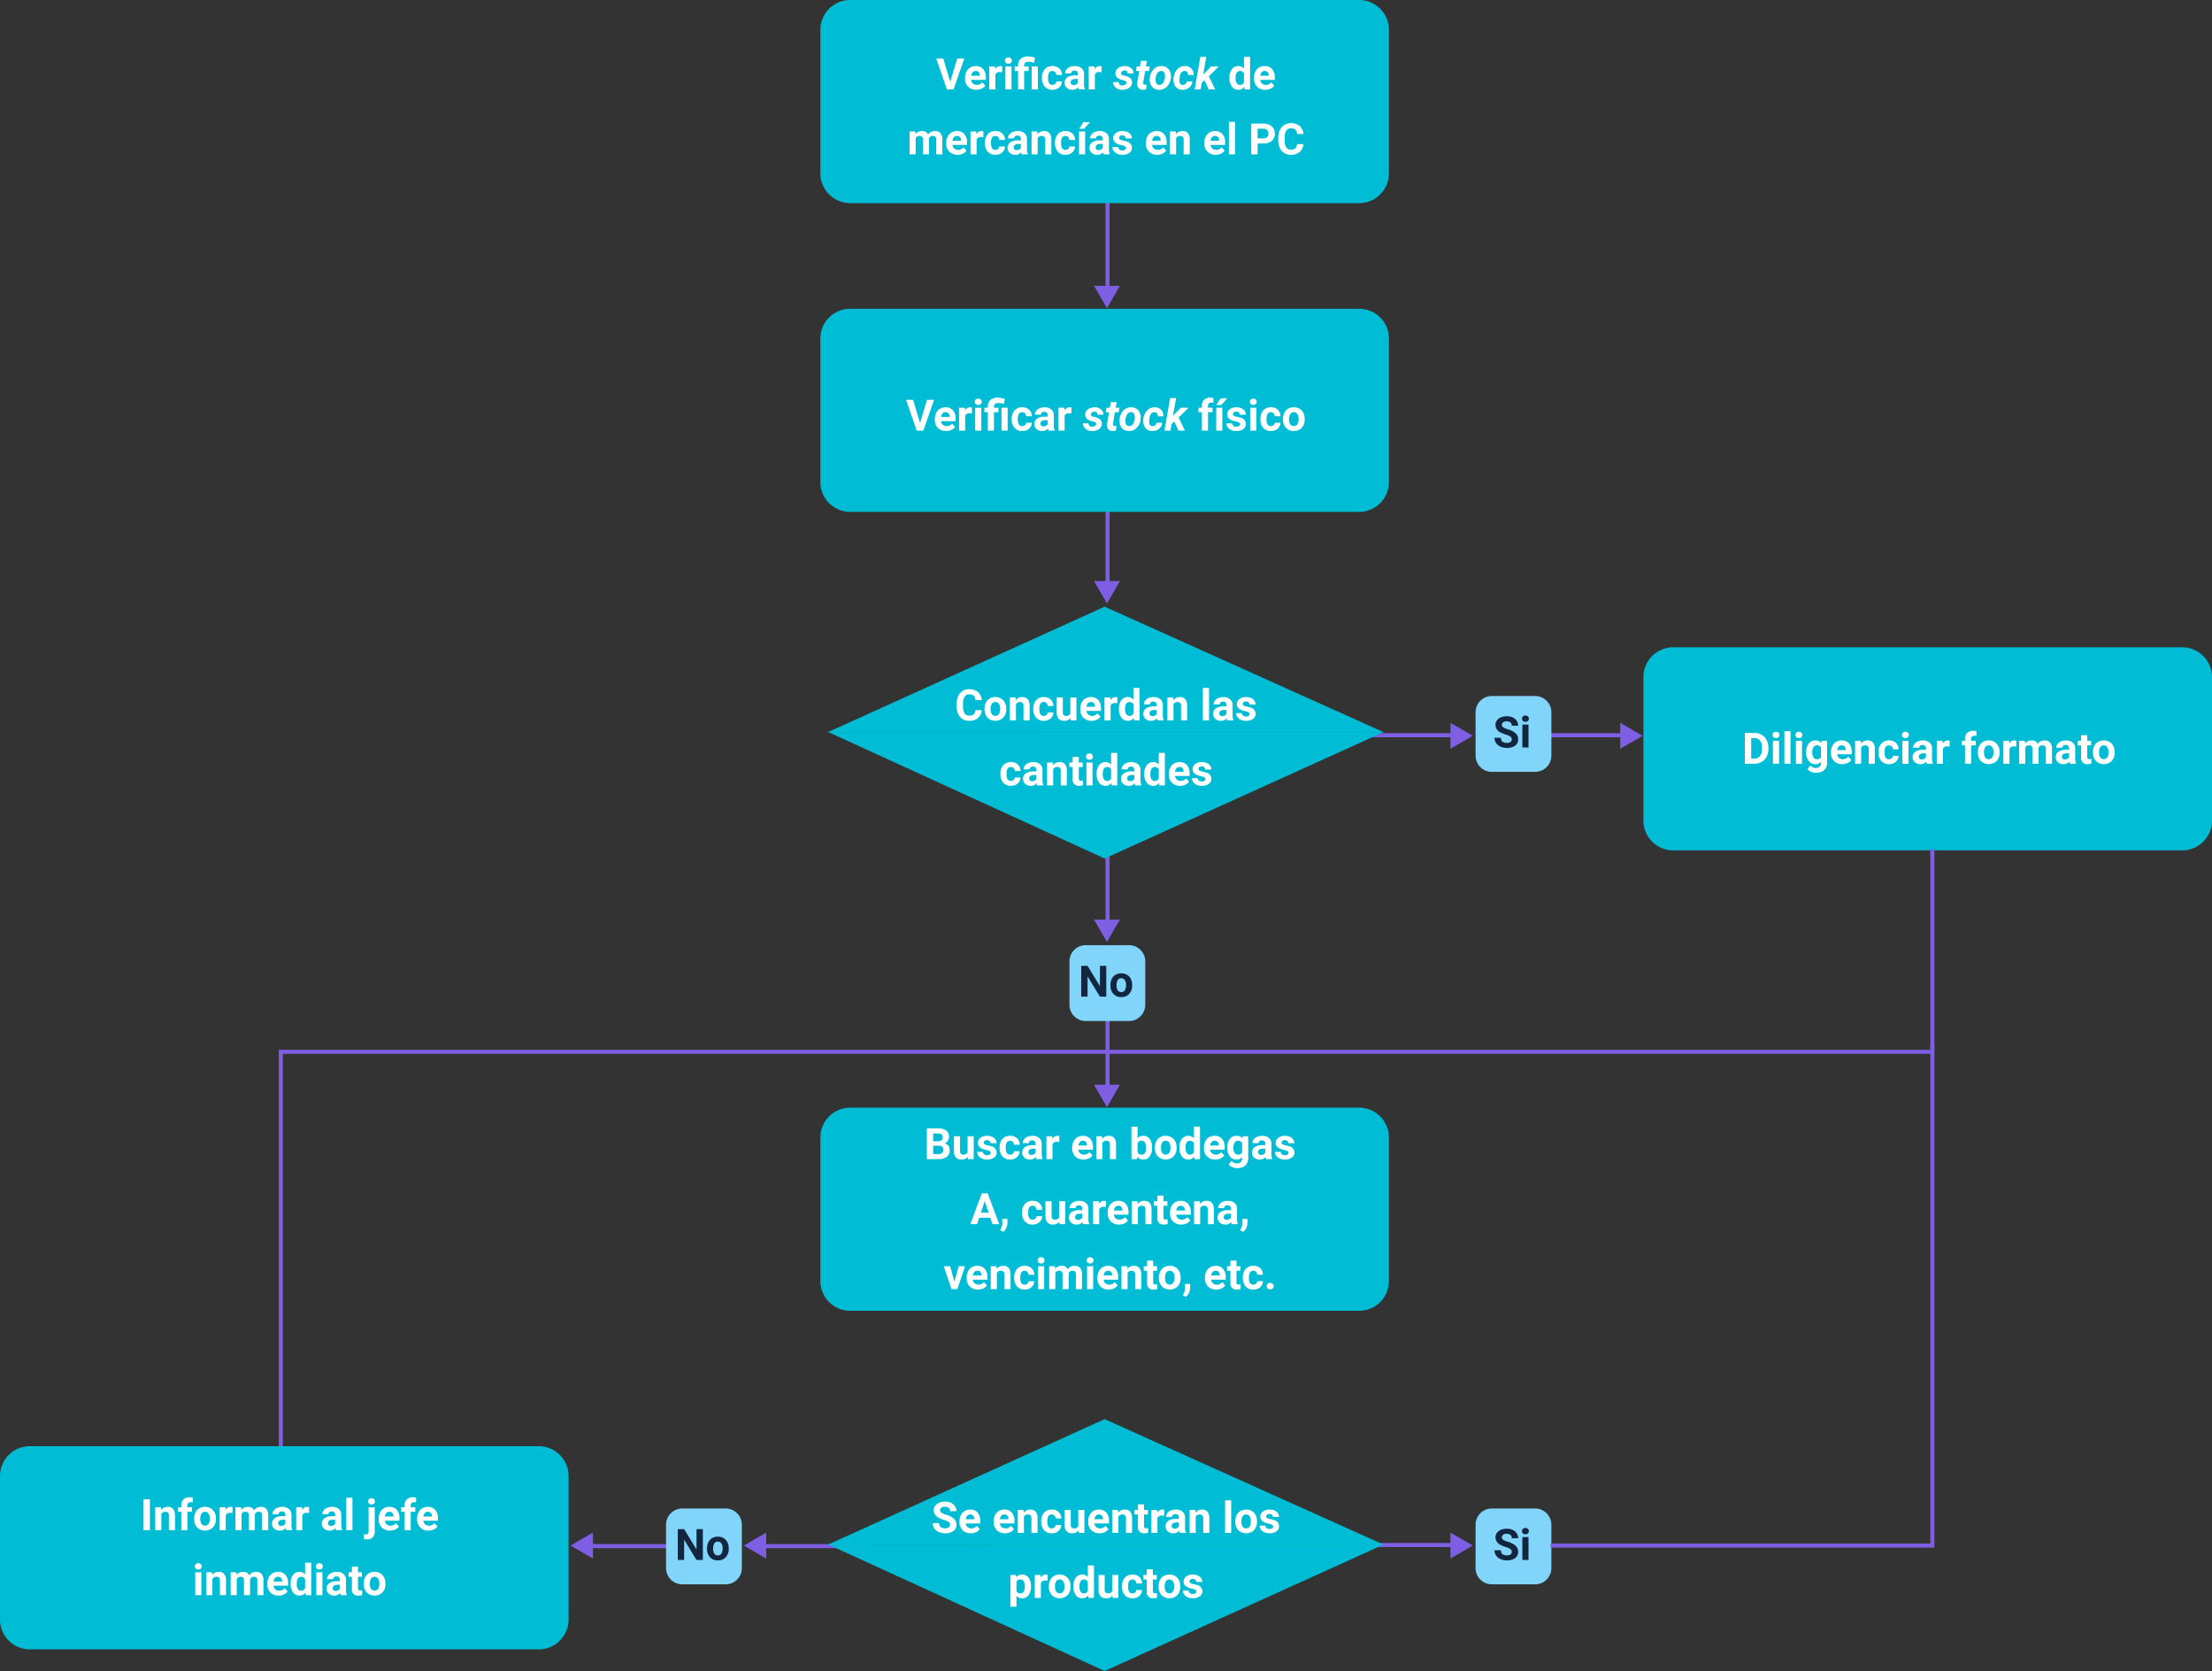 <svg xmlns="http://www.w3.org/2000/svg" width="817" height="617" viewBox="0 0 817 617">
  <rect x="0" y="0" width="817" height="617" fill="#333333" stroke="none"/>
  <g id="Grupo_170665" data-name="Grupo 170665" transform="translate(-391.287 -490)">
    <path id="Trazado_207018" data-name="Trazado 207018" d="M0,0V39.006" transform="translate(800.358 557.531)" fill="none" stroke="#7e5ee3" stroke-width="1.5"/>
    <path id="Trazado_162177" data-name="Trazado 162177" d="M595.07,181.93l4.79,8.29,4.78-8.29Z" transform="translate(200.289 413.607)" fill="#7e5ee3"/>
    <path id="Trazado_207019" data-name="Trazado 207019" d="M0,0V39.006" transform="translate(800.358 666.531)" fill="none" stroke="#7e5ee3" stroke-width="1.5"/>
    <path id="Trazado_162177-2" data-name="Trazado 162177" d="M595.07,181.93l4.79,8.29,4.78-8.29Z" transform="translate(200.289 522.607)" fill="#7e5ee3"/>
    <path id="Trazado_207020" data-name="Trazado 207020" d="M0,0V39.006" transform="translate(800.358 791.531)" fill="none" stroke="#7e5ee3" stroke-width="1.5"/>
    <path id="Trazado_162177-3" data-name="Trazado 162177" d="M595.07,181.93l4.79,8.29,4.78-8.29Z" transform="translate(200.289 647.607)" fill="#7e5ee3"/>
    <path id="Trazado_207021" data-name="Trazado 207021" d="M0,0V39.006" transform="translate(800.358 852.531)" fill="none" stroke="#7e5ee3" stroke-width="1.5"/>
    <path id="Trazado_162177-4" data-name="Trazado 162177" d="M595.07,181.93l4.79,8.29,4.78-8.29Z" transform="translate(200.289 708.607)" fill="#7e5ee3"/>
    <path id="Trazado_207022" data-name="Trazado 207022" d="M0,0V39.006" transform="translate(889 761.465) rotate(-90)" fill="none" stroke="#7e5ee3" stroke-width="1.5"/>
    <path id="Trazado_162177-5" data-name="Trazado 162177" d="M595.07,181.93l4.79,8.29,4.78-8.29Z" transform="translate(745.076 1361.535) rotate(-90)" fill="#7e5ee3"/>
    <path id="Trazado_207023" data-name="Trazado 207023" d="M0,0V39.006" transform="translate(712.296 1060.895) rotate(90)" fill="none" stroke="#7e5ee3" stroke-width="1.5"/>
    <path id="Trazado_162177-6" data-name="Trazado 162177" d="M595.07,181.93l4.79,8.29,4.78-8.29Z" transform="translate(856.22 460.824) rotate(90)" fill="#7e5ee3"/>
    <path id="Trazado_207024" data-name="Trazado 207024" d="M0,0V39.006" transform="translate(648.296 1060.895) rotate(90)" fill="none" stroke="#7e5ee3" stroke-width="1.5"/>
    <path id="Trazado_162177-7" data-name="Trazado 162177" d="M595.07,181.93l4.79,8.29,4.78-8.29Z" transform="translate(792.22 460.824) rotate(90)" fill="#7e5ee3"/>
    <path id="Trazado_207025" data-name="Trazado 207025" d="M0,0V39.006" transform="translate(889 1060.465) rotate(-90)" fill="none" stroke="#7e5ee3" stroke-width="1.5"/>
    <path id="Trazado_162177-8" data-name="Trazado 162177" d="M595.07,181.93l4.79,8.29,4.78-8.29Z" transform="translate(745.076 1660.535) rotate(-90)" fill="#7e5ee3"/>
    <path id="Trazado_207026" data-name="Trazado 207026" d="M0,0V39.006" transform="translate(951.704 761.465) rotate(-90)" fill="none" stroke="#7e5ee3" stroke-width="1.5"/>
    <path id="Trazado_162177-9" data-name="Trazado 162177" d="M595.07,181.93l4.79,8.29,4.78-8.29Z" transform="translate(807.78 1361.535) rotate(-90)" fill="#7e5ee3"/>
    <path id="Trazado_207027" data-name="Trazado 207027" d="M11,0H199a11,11,0,0,1,11,11V64a11,11,0,0,1-11,11H11A11,11,0,0,1,0,64V11A11,11,0,0,1,11,0Z" transform="translate(694.287 490)" fill="#00bcd4"/>
    <path id="Trazado_207028" data-name="Trazado 207028" d="M11,0H199a11,11,0,0,1,11,11V64a11,11,0,0,1-11,11H11A11,11,0,0,1,0,64V11A11,11,0,0,1,11,0Z" transform="translate(694.287 604)" fill="#00bcd4"/>
    <path id="Trazado_207029" data-name="Trazado 207029" d="M11,0H199a11,11,0,0,1,11,11V64a11,11,0,0,1-11,11H11A11,11,0,0,1,0,64V11A11,11,0,0,1,11,0Z" transform="translate(694.287 899)" fill="#00bcd4"/>
    <path id="Trazado_207030" data-name="Trazado 207030" d="M11,0H199a11,11,0,0,1,11,11V64a11,11,0,0,1-11,11H11A11,11,0,0,1,0,64V11A11,11,0,0,1,11,0Z" transform="translate(391.287 1024)" fill="#00bcd4"/>
    <path id="Trazado_207031" data-name="Trazado 207031" d="M11,0H199a11,11,0,0,1,11,11V64a11,11,0,0,1-11,11H11A11,11,0,0,1,0,64V11A11,11,0,0,1,11,0Z" transform="translate(998.287 729)" fill="#00bcd4"/>
    <path id="Trazado_207032" data-name="Trazado 207032" d="M20.969,14.18l2.578-8.555h2.609L22.2,17H19.75L15.8,5.625h2.6Zm9.656,2.977A4.15,4.15,0,0,1,27.6,16.016a4.054,4.054,0,0,1-1.168-3.039v-.219a5.106,5.106,0,0,1,.492-2.277,3.612,3.612,0,0,1,1.395-1.547,3.914,3.914,0,0,1,2.059-.543,3.508,3.508,0,0,1,2.73,1.094,4.444,4.444,0,0,1,1,3.1v.922H28.719a2.1,2.1,0,0,0,.66,1.328,2,2,0,0,0,1.395.5,2.437,2.437,0,0,0,2.039-.945l1.109,1.242a3.389,3.389,0,0,1-1.375,1.121A4.511,4.511,0,0,1,30.625,17.156Zm-.258-6.945a1.411,1.411,0,0,0-1.09.455,2.357,2.357,0,0,0-.535,1.3h3.141v-.181a1.681,1.681,0,0,0-.406-1.165A1.456,1.456,0,0,0,30.367,10.211Zm9.766.453a6.134,6.134,0,0,0-.812-.062,1.654,1.654,0,0,0-1.68.867V17H35.383V8.547h2.133l.063,1.008a2.092,2.092,0,0,1,1.883-1.164,2.366,2.366,0,0,1,.7.1ZM43.6,17H41.336V8.547H43.6ZM41.2,6.359a1.112,1.112,0,0,1,.34-.836,1.465,1.465,0,0,1,1.848,0,1.105,1.105,0,0,1,.344.836,1.108,1.108,0,0,1-.348.844,1.448,1.448,0,0,1-1.836,0A1.108,1.108,0,0,1,41.2,6.359ZM46.008,17V10.2H44.75V8.547h1.258V8.156a3.17,3.17,0,0,1,.98-2.457,3.945,3.945,0,0,1,2.723-.863,9.031,9.031,0,0,1,2.563.461l-.328,1.867a10,10,0,0,0-1.187-.293,5.835,5.835,0,0,0-.906-.066q-1.578,0-1.578,1.4v.344h1.664V10.2H48.273V17Zm7.32,0H51.063V8.547h2.266Zm5.383-1.664a1.481,1.481,0,0,0,1.016-.344,1.2,1.2,0,0,0,.406-.914H62.25a2.9,2.9,0,0,1-.469,1.574,3.093,3.093,0,0,1-1.262,1.109,3.949,3.949,0,0,1-1.77.395A3.67,3.67,0,0,1,55.891,16a4.56,4.56,0,0,1-1.047-3.184v-.148a4.508,4.508,0,0,1,1.039-3.117,3.627,3.627,0,0,1,2.852-1.164,3.555,3.555,0,0,1,2.543.9,3.2,3.2,0,0,1,.973,2.4H60.133a1.551,1.551,0,0,0-.406-1.072,1.51,1.51,0,0,0-2.223.163,3.333,3.333,0,0,0-.4,1.866v.235a3.375,3.375,0,0,0,.4,1.878A1.377,1.377,0,0,0,58.711,15.336ZM68.438,17a2.507,2.507,0,0,1-.227-.758,2.732,2.732,0,0,1-2.133.914,3,3,0,0,1-2.059-.719,2.312,2.312,0,0,1-.816-1.812,2.389,2.389,0,0,1,1-2.062,4.915,4.915,0,0,1,2.879-.727h1.039v-.484a1.393,1.393,0,0,0-.3-.937,1.183,1.183,0,0,0-.949-.352,1.345,1.345,0,0,0-.895.273.929.929,0,0,0-.324.75H63.391a2.268,2.268,0,0,1,.453-1.359,3,3,0,0,1,1.281-.98,4.669,4.669,0,0,1,1.859-.355,3.689,3.689,0,0,1,2.48.785,2.747,2.747,0,0,1,.918,2.207v3.664a4.041,4.041,0,0,0,.336,1.82V17ZM66.57,15.43a1.945,1.945,0,0,0,.922-.223,1.462,1.462,0,0,0,.625-.6V13.156h-.844q-1.7,0-1.8,1.172l-.008.133a.9.9,0,0,0,.3.7A1.153,1.153,0,0,0,66.57,15.43Zm10.3-4.766a6.134,6.134,0,0,0-.812-.062,1.654,1.654,0,0,0-1.68.867V17H72.117V8.547H74.25l.063,1.008A2.092,2.092,0,0,1,76.2,8.391a2.366,2.366,0,0,1,.7.1Zm9.125,3.953q.125-.625-.867-.906l-.711-.18q-2.523-.7-2.453-2.453A2.428,2.428,0,0,1,83.02,9.129a3.942,3.942,0,0,1,2.457-.738,3.536,3.536,0,0,1,2.313.758,2.5,2.5,0,0,1,.9,1.977L86.5,11.117a.963.963,0,0,0-1.078-1.1,1.552,1.552,0,0,0-.895.258,1.061,1.061,0,0,0-.465.7q-.117.625.945.883l.313.07a6.285,6.285,0,0,1,1.648.59,2.488,2.488,0,0,1,.879.824,2.04,2.04,0,0,1,.285,1.18,2.251,2.251,0,0,1-.52,1.406,3.18,3.18,0,0,1-1.359.93,4.736,4.736,0,0,1-1.816.3,3.568,3.568,0,0,1-2.344-.809,2.607,2.607,0,0,1-.953-2.051l2.078.016a1.142,1.142,0,0,0,1.3,1.227,1.845,1.845,0,0,0,1-.25A.987.987,0,0,0,85.992,14.617Zm7.625-8.148L93.25,8.547h1.406L94.367,10.2H92.961l-.719,4.234a1.077,1.077,0,0,0,.063.609q.109.211.531.227.125.008.672-.039l-.156,1.727a3.706,3.706,0,0,1-1.266.18,1.985,1.985,0,0,1-1.617-.68,2.456,2.456,0,0,1-.437-1.8l.727-4.461h-1.2l.289-1.656h1.2l.359-2.078ZM99.07,8.391A3.39,3.39,0,0,1,101,8.965a3.234,3.234,0,0,1,1.188,1.539,4.762,4.762,0,0,1,.27,2.176,5.143,5.143,0,0,1-1.4,3.262,3.96,3.96,0,0,1-3.02,1.215,3.38,3.38,0,0,1-1.906-.566,3.222,3.222,0,0,1-1.187-1.527,4.657,4.657,0,0,1-.273-2.156,5.3,5.3,0,0,1,1.422-3.328A3.878,3.878,0,0,1,99.07,8.391Zm-2.227,5.315a1.95,1.95,0,0,0,.352,1.182,1.168,1.168,0,0,0,.945.449,1.712,1.712,0,0,0,1.594-.932,4.647,4.647,0,0,0,.539-2.531,2.122,2.122,0,0,0-.363-1.2,1.149,1.149,0,0,0-.949-.464,1.715,1.715,0,0,0-1.574.924A4.6,4.6,0,0,0,96.844,13.706Zm9.945,1.638a1.447,1.447,0,0,0,1.016-.332,1.632,1.632,0,0,0,.531-.926l2.07-.008a3.037,3.037,0,0,1-.559,1.6,3.394,3.394,0,0,1-1.344,1.109,3.847,3.847,0,0,1-1.77.375A3.123,3.123,0,0,1,104.3,16.1a3.965,3.965,0,0,1-.867-2.766l.023-.43.008-.086a5.284,5.284,0,0,1,1.391-3.27,3.761,3.761,0,0,1,2.914-1.16,3.047,3.047,0,0,1,2.27.934,3.3,3.3,0,0,1,.824,2.379H108.8a1.73,1.73,0,0,0-.3-1.07,1.128,1.128,0,0,0-.891-.422q-1.578-.047-1.914,2.3a7.782,7.782,0,0,0-.086,1.438Q105.7,15.32,106.789,15.344Zm8.125-1.711-1.023.891L113.461,17h-2.2l2.078-12h2.211l-1.141,6.516.43-.461,2.508-2.508h2.828l-3.7,3.633L118.828,17h-2.414Zm9.188-.922a5.094,5.094,0,0,1,.887-3.148,2.877,2.877,0,0,1,2.426-1.172,2.589,2.589,0,0,1,2.039.922V5h2.266V17H129.68l-.109-.9a2.657,2.657,0,0,1-2.172,1.055A2.869,2.869,0,0,1,125,15.98,5.258,5.258,0,0,1,124.1,12.711Zm2.258.161a3.355,3.355,0,0,0,.414,1.829,1.348,1.348,0,0,0,1.2.636,1.51,1.51,0,0,0,1.477-.887V11.1a1.489,1.489,0,0,0-1.461-.887Q126.359,10.211,126.359,12.872Zm11,4.285a4.15,4.15,0,0,1-3.027-1.141,4.054,4.054,0,0,1-1.168-3.039v-.219a5.106,5.106,0,0,1,.492-2.277,3.612,3.612,0,0,1,1.395-1.547,3.914,3.914,0,0,1,2.059-.543,3.508,3.508,0,0,1,2.73,1.094,4.444,4.444,0,0,1,1,3.1v.922h-5.383a2.1,2.1,0,0,0,.66,1.328,2,2,0,0,0,1.395.5,2.437,2.437,0,0,0,2.039-.945l1.109,1.242a3.389,3.389,0,0,1-1.375,1.121A4.511,4.511,0,0,1,137.359,17.156Zm-.258-6.945a1.411,1.411,0,0,0-1.09.455,2.357,2.357,0,0,0-.535,1.3h3.141v-.181a1.681,1.681,0,0,0-.406-1.165A1.456,1.456,0,0,0,137.1,10.211ZM8.063,32.547l.07.945a2.971,2.971,0,0,1,2.43-1.1A2.255,2.255,0,0,1,12.8,33.68a2.9,2.9,0,0,1,2.539-1.289,2.521,2.521,0,0,1,2.047.8,3.681,3.681,0,0,1,.672,2.41V41H15.8V35.6a1.616,1.616,0,0,0-.281-1.053,1.245,1.245,0,0,0-.992-.333,1.409,1.409,0,0,0-1.406.971L13.125,41H10.867V35.6a1.6,1.6,0,0,0-.289-1.065,1.257,1.257,0,0,0-.984-.329,1.463,1.463,0,0,0-1.391.8V41H5.945V32.547Zm15.625,8.609a4.15,4.15,0,0,1-3.027-1.141,4.054,4.054,0,0,1-1.168-3.039v-.219a5.106,5.106,0,0,1,.492-2.277,3.612,3.612,0,0,1,1.395-1.547,3.914,3.914,0,0,1,2.059-.543,3.508,3.508,0,0,1,2.73,1.094,4.444,4.444,0,0,1,1,3.1v.922H21.781a2.1,2.1,0,0,0,.66,1.328,2,2,0,0,0,1.395.5,2.437,2.437,0,0,0,2.039-.945l1.109,1.242a3.389,3.389,0,0,1-1.375,1.121A4.511,4.511,0,0,1,23.688,41.156Zm-.258-6.945a1.411,1.411,0,0,0-1.09.455,2.357,2.357,0,0,0-.535,1.3h3.141v-.181a1.681,1.681,0,0,0-.406-1.165A1.456,1.456,0,0,0,23.43,34.211Zm9.766.453a6.134,6.134,0,0,0-.812-.062,1.654,1.654,0,0,0-1.68.867V41H28.445V32.547h2.133l.063,1.008a2.092,2.092,0,0,1,1.883-1.164,2.366,2.366,0,0,1,.7.1Zm4.453,4.672a1.481,1.481,0,0,0,1.016-.344,1.2,1.2,0,0,0,.406-.914h2.117a2.9,2.9,0,0,1-.469,1.574,3.093,3.093,0,0,1-1.262,1.109,3.949,3.949,0,0,1-1.77.395A3.67,3.67,0,0,1,34.828,40a4.56,4.56,0,0,1-1.047-3.184v-.148a4.508,4.508,0,0,1,1.039-3.117,3.627,3.627,0,0,1,2.852-1.164,3.555,3.555,0,0,1,2.543.9,3.2,3.2,0,0,1,.973,2.4H39.07a1.551,1.551,0,0,0-.406-1.072,1.51,1.51,0,0,0-2.223.163,3.333,3.333,0,0,0-.4,1.866v.235a3.375,3.375,0,0,0,.4,1.878A1.377,1.377,0,0,0,37.648,39.336ZM47.375,41a2.507,2.507,0,0,1-.227-.758,2.732,2.732,0,0,1-2.133.914,3,3,0,0,1-2.059-.719,2.312,2.312,0,0,1-.816-1.812,2.389,2.389,0,0,1,1-2.062,4.915,4.915,0,0,1,2.879-.727h1.039v-.484a1.393,1.393,0,0,0-.3-.937,1.183,1.183,0,0,0-.949-.352,1.345,1.345,0,0,0-.895.273.929.929,0,0,0-.324.75H42.328a2.268,2.268,0,0,1,.453-1.359,3,3,0,0,1,1.281-.98,4.669,4.669,0,0,1,1.859-.355,3.689,3.689,0,0,1,2.48.785,2.747,2.747,0,0,1,.918,2.207v3.664a4.041,4.041,0,0,0,.336,1.82V41Zm-1.867-1.57a1.945,1.945,0,0,0,.922-.223,1.462,1.462,0,0,0,.625-.6V37.156h-.844q-1.7,0-1.8,1.172l-.008.133a.9.9,0,0,0,.3.7A1.153,1.153,0,0,0,45.508,39.43Zm7.625-6.883.07.977a2.951,2.951,0,0,1,2.43-1.133,2.453,2.453,0,0,1,2,.789,3.682,3.682,0,0,1,.672,2.359V41H56.047V35.581a1.47,1.47,0,0,0-.312-1.045,1.4,1.4,0,0,0-1.039-.325,1.553,1.553,0,0,0-1.43.814V41H51.008V32.547Zm10.4,6.789a1.481,1.481,0,0,0,1.016-.344,1.2,1.2,0,0,0,.406-.914H67.07a2.9,2.9,0,0,1-.469,1.574,3.093,3.093,0,0,1-1.262,1.109,3.949,3.949,0,0,1-1.77.395A3.67,3.67,0,0,1,60.711,40a4.56,4.56,0,0,1-1.047-3.184v-.148A4.508,4.508,0,0,1,60.7,33.555a3.627,3.627,0,0,1,2.852-1.164,3.555,3.555,0,0,1,2.543.9,3.2,3.2,0,0,1,.973,2.4H64.953a1.551,1.551,0,0,0-.406-1.072,1.51,1.51,0,0,0-2.223.163,3.333,3.333,0,0,0-.4,1.866v.235a3.375,3.375,0,0,0,.4,1.878A1.377,1.377,0,0,0,63.531,39.336ZM70.8,41H68.539V32.547H70.8Zm-.664-11.883h2.461L70.43,31.539H68.594ZM77.641,41a2.507,2.507,0,0,1-.227-.758,2.732,2.732,0,0,1-2.133.914,3,3,0,0,1-2.059-.719,2.312,2.312,0,0,1-.816-1.812,2.389,2.389,0,0,1,1-2.062,4.915,4.915,0,0,1,2.879-.727H77.32v-.484a1.393,1.393,0,0,0-.3-.937,1.183,1.183,0,0,0-.949-.352,1.345,1.345,0,0,0-.895.273.929.929,0,0,0-.324.75H72.594a2.268,2.268,0,0,1,.453-1.359,3,3,0,0,1,1.281-.98,4.669,4.669,0,0,1,1.859-.355,3.689,3.689,0,0,1,2.48.785,2.747,2.747,0,0,1,.918,2.207v3.664a4.041,4.041,0,0,0,.336,1.82V41Zm-1.867-1.57a1.945,1.945,0,0,0,.922-.223,1.462,1.462,0,0,0,.625-.6V37.156h-.844q-1.7,0-1.8,1.172l-.008.133a.9.9,0,0,0,.3.7A1.153,1.153,0,0,0,75.773,39.43ZM85.9,38.664a.727.727,0,0,0-.41-.652,4.659,4.659,0,0,0-1.316-.426q-3.016-.633-3.016-2.562a2.323,2.323,0,0,1,.934-1.879,3.766,3.766,0,0,1,2.441-.754,4.053,4.053,0,0,1,2.574.758,2.388,2.388,0,0,1,.965,1.969H85.813a1.092,1.092,0,0,0-.312-.8A1.322,1.322,0,0,0,84.523,34a1.351,1.351,0,0,0-.883.258.814.814,0,0,0-.312.656.7.7,0,0,0,.355.605,3.657,3.657,0,0,0,1.2.4A9.8,9.8,0,0,1,86.3,36.3a2.336,2.336,0,0,1,1.789,2.273,2.2,2.2,0,0,1-.992,1.871,4.28,4.28,0,0,1-2.562.715,4.47,4.47,0,0,1-1.887-.379,3.166,3.166,0,0,1-1.293-1.039,2.414,2.414,0,0,1-.469-1.426h2.141a1.179,1.179,0,0,0,.445.922,1.766,1.766,0,0,0,1.109.32,1.635,1.635,0,0,0,.98-.246A.766.766,0,0,0,85.9,38.664Zm11.523,2.492a4.15,4.15,0,0,1-3.027-1.141,4.054,4.054,0,0,1-1.168-3.039v-.219a5.106,5.106,0,0,1,.492-2.277,3.612,3.612,0,0,1,1.395-1.547,3.914,3.914,0,0,1,2.059-.543,3.508,3.508,0,0,1,2.73,1.094,4.444,4.444,0,0,1,1,3.1v.922H95.516a2.1,2.1,0,0,0,.66,1.328,2,2,0,0,0,1.395.5,2.437,2.437,0,0,0,2.039-.945l1.109,1.242a3.389,3.389,0,0,1-1.375,1.121A4.511,4.511,0,0,1,97.422,41.156Zm-.258-6.945a1.411,1.411,0,0,0-1.09.455,2.357,2.357,0,0,0-.535,1.3H98.68v-.181a1.681,1.681,0,0,0-.406-1.165A1.456,1.456,0,0,0,97.164,34.211Zm7.094-1.664.07.977a2.951,2.951,0,0,1,2.43-1.133,2.453,2.453,0,0,1,2,.789,3.682,3.682,0,0,1,.672,2.359V41h-2.258V35.581a1.47,1.47,0,0,0-.312-1.045,1.4,1.4,0,0,0-1.039-.325,1.553,1.553,0,0,0-1.43.814V41h-2.258V32.547Zm14.758,8.609a4.15,4.15,0,0,1-3.027-1.141,4.054,4.054,0,0,1-1.168-3.039v-.219a5.106,5.106,0,0,1,.492-2.277,3.612,3.612,0,0,1,1.395-1.547,3.914,3.914,0,0,1,2.059-.543,3.508,3.508,0,0,1,2.73,1.094,4.444,4.444,0,0,1,1,3.1v.922h-5.383a2.1,2.1,0,0,0,.66,1.328,2,2,0,0,0,1.395.5,2.437,2.437,0,0,0,2.039-.945l1.109,1.242a3.389,3.389,0,0,1-1.375,1.121A4.511,4.511,0,0,1,119.016,41.156Zm-.258-6.945a1.411,1.411,0,0,0-1.09.455,2.357,2.357,0,0,0-.535,1.3h3.141v-.181a1.681,1.681,0,0,0-.406-1.165A1.456,1.456,0,0,0,118.758,34.211Zm7.4,6.789h-2.266V29h2.266Zm8.336-4.008V41h-2.344V29.625h4.438a5.134,5.134,0,0,1,2.254.469,3.454,3.454,0,0,1,1.5,1.332,3.714,3.714,0,0,1,.523,1.965,3.266,3.266,0,0,1-1.145,2.637,4.767,4.767,0,0,1-3.168.965Zm0-1.9h2.094A2.059,2.059,0,0,0,138,34.656a1.591,1.591,0,0,0,.488-1.25A1.876,1.876,0,0,0,138,32.055a1.839,1.839,0,0,0-1.359-.531h-2.148ZM151.4,37.211a4.025,4.025,0,0,1-1.355,2.891,4.76,4.76,0,0,1-3.223,1.055,4.281,4.281,0,0,1-3.441-1.473,6.038,6.038,0,0,1-1.254-4.043v-.7a6.819,6.819,0,0,1,.578-2.891,4.332,4.332,0,0,1,1.652-1.918,5.164,5.164,0,0,1,5.668.387,4.326,4.326,0,0,1,1.391,2.961H149.07a2.376,2.376,0,0,0-.613-1.6,2.271,2.271,0,0,0-1.605-.5,1.991,1.991,0,0,0-1.754.84,4.707,4.707,0,0,0-.6,2.605V35.7a5.038,5.038,0,0,0,.559,2.7,1.954,1.954,0,0,0,1.762.852,2.314,2.314,0,0,0,1.621-.5,2.241,2.241,0,0,0,.613-1.535Z" transform="translate(721.287 506)" fill="#fff"/>
    <path id="Trazado_207033" data-name="Trazado 207033" d="M9.813,14.18l2.578-8.555H15L11.039,17H8.594L4.648,5.625h2.6Zm9.656,2.977a4.15,4.15,0,0,1-3.027-1.141,4.054,4.054,0,0,1-1.168-3.039v-.219a5.106,5.106,0,0,1,.492-2.277A3.612,3.612,0,0,1,17.16,8.934a3.914,3.914,0,0,1,2.059-.543,3.508,3.508,0,0,1,2.73,1.094,4.444,4.444,0,0,1,1,3.1v.922H17.563a2.1,2.1,0,0,0,.66,1.328,2,2,0,0,0,1.395.5,2.437,2.437,0,0,0,2.039-.945l1.109,1.242a3.389,3.389,0,0,1-1.375,1.121A4.511,4.511,0,0,1,19.469,17.156Zm-.258-6.945a1.411,1.411,0,0,0-1.09.455,2.357,2.357,0,0,0-.535,1.3h3.141v-.181a1.681,1.681,0,0,0-.406-1.165A1.456,1.456,0,0,0,19.211,10.211Zm9.766.453a6.134,6.134,0,0,0-.812-.062,1.654,1.654,0,0,0-1.68.867V17H24.227V8.547h2.133l.063,1.008A2.092,2.092,0,0,1,28.3,8.391a2.366,2.366,0,0,1,.7.1ZM32.445,17H30.18V8.547h2.266Zm-2.4-10.641a1.112,1.112,0,0,1,.34-.836,1.465,1.465,0,0,1,1.848,0,1.105,1.105,0,0,1,.344.836,1.108,1.108,0,0,1-.348.844,1.448,1.448,0,0,1-1.836,0A1.108,1.108,0,0,1,30.047,6.359ZM34.852,17V10.2H33.594V8.547h1.258V8.156a3.17,3.17,0,0,1,.98-2.457,3.945,3.945,0,0,1,2.723-.863,9.031,9.031,0,0,1,2.563.461l-.328,1.867A10,10,0,0,0,39.6,6.871,5.835,5.835,0,0,0,38.7,6.8q-1.578,0-1.578,1.4v.344h1.664V10.2H37.117V17Zm7.32,0H39.906V8.547h2.266Zm5.383-1.664a1.481,1.481,0,0,0,1.016-.344,1.2,1.2,0,0,0,.406-.914h2.117a2.9,2.9,0,0,1-.469,1.574,3.093,3.093,0,0,1-1.262,1.109,3.949,3.949,0,0,1-1.77.395A3.67,3.67,0,0,1,44.734,16a4.56,4.56,0,0,1-1.047-3.184v-.148a4.508,4.508,0,0,1,1.039-3.117,3.627,3.627,0,0,1,2.852-1.164,3.555,3.555,0,0,1,2.543.9,3.2,3.2,0,0,1,.973,2.4H48.977a1.551,1.551,0,0,0-.406-1.072,1.51,1.51,0,0,0-2.223.163,3.333,3.333,0,0,0-.4,1.866v.235a3.375,3.375,0,0,0,.4,1.878A1.377,1.377,0,0,0,47.555,15.336ZM57.281,17a2.507,2.507,0,0,1-.227-.758,2.732,2.732,0,0,1-2.133.914,3,3,0,0,1-2.059-.719,2.312,2.312,0,0,1-.816-1.812,2.389,2.389,0,0,1,1-2.062,4.915,4.915,0,0,1,2.879-.727h1.039v-.484a1.393,1.393,0,0,0-.3-.937,1.183,1.183,0,0,0-.949-.352,1.345,1.345,0,0,0-.895.273.929.929,0,0,0-.324.75H52.234a2.268,2.268,0,0,1,.453-1.359,3,3,0,0,1,1.281-.98,4.669,4.669,0,0,1,1.859-.355,3.689,3.689,0,0,1,2.48.785,2.747,2.747,0,0,1,.918,2.207v3.664a4.041,4.041,0,0,0,.336,1.82V17Zm-1.867-1.57a1.945,1.945,0,0,0,.922-.223,1.462,1.462,0,0,0,.625-.6V13.156h-.844q-1.7,0-1.8,1.172l-.008.133a.9.9,0,0,0,.3.7A1.153,1.153,0,0,0,55.414,15.43Zm10.3-4.766A6.134,6.134,0,0,0,64.9,10.6a1.654,1.654,0,0,0-1.68.867V17H60.961V8.547h2.133l.063,1.008a2.092,2.092,0,0,1,1.883-1.164,2.366,2.366,0,0,1,.7.1Zm9.125,3.953q.125-.625-.867-.906l-.711-.18q-2.523-.7-2.453-2.453a2.428,2.428,0,0,1,1.059-1.949,3.942,3.942,0,0,1,2.457-.738,3.536,3.536,0,0,1,2.313.758,2.5,2.5,0,0,1,.9,1.977l-2.187-.008a.963.963,0,0,0-1.078-1.1,1.552,1.552,0,0,0-.895.258,1.061,1.061,0,0,0-.465.7q-.117.625.945.883l.313.07a6.285,6.285,0,0,1,1.648.59,2.488,2.488,0,0,1,.879.824,2.04,2.04,0,0,1,.285,1.18,2.251,2.251,0,0,1-.52,1.406,3.18,3.18,0,0,1-1.359.93,4.736,4.736,0,0,1-1.816.3,3.568,3.568,0,0,1-2.344-.809,2.607,2.607,0,0,1-.953-2.051l2.078.016a1.142,1.142,0,0,0,1.3,1.227,1.845,1.845,0,0,0,1-.25A.987.987,0,0,0,74.836,14.617Zm7.625-8.148-.367,2.078H83.5L83.211,10.2H81.8l-.719,4.234a1.077,1.077,0,0,0,.063.609q.109.211.531.227.125.008.672-.039L82.2,16.961a3.706,3.706,0,0,1-1.266.18,1.985,1.985,0,0,1-1.617-.68,2.456,2.456,0,0,1-.437-1.8L79.6,10.2h-1.2L78.7,8.547h1.2l.359-2.078Zm5.453,1.922a3.39,3.39,0,0,1,1.926.574A3.234,3.234,0,0,1,91.027,10.5a4.762,4.762,0,0,1,.27,2.176,5.143,5.143,0,0,1-1.4,3.262,3.96,3.96,0,0,1-3.02,1.215,3.38,3.38,0,0,1-1.906-.566,3.222,3.222,0,0,1-1.187-1.527,4.657,4.657,0,0,1-.273-2.156A5.3,5.3,0,0,1,84.93,9.578,3.878,3.878,0,0,1,87.914,8.391Zm-2.227,5.315a1.95,1.95,0,0,0,.352,1.182,1.168,1.168,0,0,0,.945.449,1.712,1.712,0,0,0,1.594-.932,4.647,4.647,0,0,0,.539-2.531,2.122,2.122,0,0,0-.363-1.2,1.149,1.149,0,0,0-.949-.464,1.715,1.715,0,0,0-1.574.924A4.6,4.6,0,0,0,85.688,13.706Zm9.945,1.638a1.447,1.447,0,0,0,1.016-.332,1.632,1.632,0,0,0,.531-.926l2.07-.008a3.037,3.037,0,0,1-.559,1.6,3.394,3.394,0,0,1-1.344,1.109,3.847,3.847,0,0,1-1.77.375A3.123,3.123,0,0,1,93.141,16.1a3.965,3.965,0,0,1-.867-2.766l.023-.43.008-.086A5.284,5.284,0,0,1,93.7,9.551a3.761,3.761,0,0,1,2.914-1.16,3.047,3.047,0,0,1,2.27.934A3.3,3.3,0,0,1,99.7,11.7H97.648a1.73,1.73,0,0,0-.3-1.07,1.128,1.128,0,0,0-.891-.422q-1.578-.047-1.914,2.3a7.782,7.782,0,0,0-.086,1.438Q94.539,15.32,95.633,15.344Zm8.125-1.711-1.023.891L102.3,17h-2.2L102.18,5h2.211l-1.141,6.516.43-.461,2.508-2.508h2.828l-3.7,3.633L107.672,17h-2.414ZM113.914,17V10.2h-1.258V8.547h1.258V7.828a2.918,2.918,0,0,1,.816-2.207,3.162,3.162,0,0,1,2.285-.785,5.321,5.321,0,0,1,1.148.155l-.023,1.736a2.878,2.878,0,0,0-.687-.07q-1.273,0-1.273,1.205v.685h1.68V10.2h-1.68V17Zm7.555,0h-2.258V8.547h2.258ZM120.8,5.117h2.461L121.1,7.539h-1.836Zm7.188,9.547a.727.727,0,0,0-.41-.652,4.659,4.659,0,0,0-1.316-.426q-3.016-.633-3.016-2.562a2.323,2.323,0,0,1,.934-1.879,3.766,3.766,0,0,1,2.441-.754,4.053,4.053,0,0,1,2.574.758,2.388,2.388,0,0,1,.965,1.969h-2.258a1.092,1.092,0,0,0-.312-.8,1.322,1.322,0,0,0-.977-.316,1.351,1.351,0,0,0-.883.258.814.814,0,0,0-.312.656.7.7,0,0,0,.355.605,3.657,3.657,0,0,0,1.2.4,9.8,9.8,0,0,1,1.422.379,2.336,2.336,0,0,1,1.789,2.273,2.205,2.205,0,0,1-.992,1.871,4.28,4.28,0,0,1-2.562.715,4.47,4.47,0,0,1-1.887-.379,3.166,3.166,0,0,1-1.293-1.039,2.414,2.414,0,0,1-.469-1.426h2.141a1.179,1.179,0,0,0,.445.922,1.766,1.766,0,0,0,1.109.32,1.635,1.635,0,0,0,.98-.246A.766.766,0,0,0,127.992,14.664ZM134.023,17h-2.266V8.547h2.266Zm-2.4-10.641a1.112,1.112,0,0,1,.34-.836,1.465,1.465,0,0,1,1.848,0,1.105,1.105,0,0,1,.344.836,1.109,1.109,0,0,1-.348.844,1.448,1.448,0,0,1-1.836,0A1.109,1.109,0,0,1,131.625,6.359Zm7.773,8.977a1.481,1.481,0,0,0,1.016-.344,1.2,1.2,0,0,0,.406-.914h2.117a2.9,2.9,0,0,1-.469,1.574,3.093,3.093,0,0,1-1.262,1.109,3.949,3.949,0,0,1-1.77.395A3.67,3.67,0,0,1,136.578,16a4.56,4.56,0,0,1-1.047-3.184v-.148a4.508,4.508,0,0,1,1.039-3.117,3.627,3.627,0,0,1,2.852-1.164,3.555,3.555,0,0,1,2.543.9,3.2,3.2,0,0,1,.973,2.4H140.82a1.551,1.551,0,0,0-.406-1.072,1.51,1.51,0,0,0-2.223.163,3.333,3.333,0,0,0-.4,1.866v.235a3.375,3.375,0,0,0,.4,1.878A1.377,1.377,0,0,0,139.4,15.336Zm4.477-2.641a5.013,5.013,0,0,1,.484-2.242,3.546,3.546,0,0,1,1.395-1.523,4.069,4.069,0,0,1,2.113-.539,3.849,3.849,0,0,1,2.793,1.047,4.2,4.2,0,0,1,1.207,2.844l.016.578A4.418,4.418,0,0,1,150.8,15.98a4.209,4.209,0,0,1-5.832,0,4.5,4.5,0,0,1-1.09-3.187Zm2.258.16a3.16,3.16,0,0,0,.453,1.843,1.628,1.628,0,0,0,2.578.008,3.457,3.457,0,0,0,.461-2.015,3.128,3.128,0,0,0-.461-1.831,1.5,1.5,0,0,0-1.3-.649,1.474,1.474,0,0,0-1.281.646A3.516,3.516,0,0,0,146.133,12.856Z" transform="translate(721.287 632)" fill="#fff"/>
    <path id="Trazado_207034" data-name="Trazado 207034" d="M9.324,15V3.625h3.984a5.232,5.232,0,0,1,3.141.793,2.712,2.712,0,0,1,1.07,2.324,2.57,2.57,0,0,1-.43,1.473,2.482,2.482,0,0,1-1.2.934,2.4,2.4,0,0,1,1.379.883,2.61,2.61,0,0,1,.5,1.625,3,3,0,0,1-1.047,2.484A4.713,4.713,0,0,1,13.746,15Zm2.344-4.953v3.07h2.008a1.938,1.938,0,0,0,1.293-.395,1.353,1.353,0,0,0,.465-1.09,1.428,1.428,0,0,0-1.617-1.586Zm0-1.656H13.4q1.773-.031,1.773-1.414a1.307,1.307,0,0,0-.449-1.113,2.363,2.363,0,0,0-1.418-.34H11.668Zm12.781,5.75a2.831,2.831,0,0,1-2.312,1.016,2.67,2.67,0,0,1-2.074-.781,3.335,3.335,0,0,1-.73-2.289V6.547H21.59v5.467q0,1.322,1.2,1.322a1.63,1.63,0,0,0,1.578-.8V6.547h2.266V15H24.512Zm8.469-1.477a.727.727,0,0,0-.41-.652,4.659,4.659,0,0,0-1.316-.426q-3.016-.633-3.016-2.562a2.323,2.323,0,0,1,.934-1.879,3.766,3.766,0,0,1,2.441-.754,4.053,4.053,0,0,1,2.574.758,2.388,2.388,0,0,1,.965,1.969H32.832a1.092,1.092,0,0,0-.312-.8A1.322,1.322,0,0,0,31.543,8a1.351,1.351,0,0,0-.883.258.814.814,0,0,0-.312.656.7.7,0,0,0,.355.605,3.657,3.657,0,0,0,1.2.4,9.8,9.8,0,0,1,1.422.379,2.336,2.336,0,0,1,1.789,2.273,2.2,2.2,0,0,1-.992,1.871,4.28,4.28,0,0,1-2.562.715,4.47,4.47,0,0,1-1.887-.379,3.166,3.166,0,0,1-1.293-1.039,2.414,2.414,0,0,1-.469-1.426h2.141a1.179,1.179,0,0,0,.445.922,1.766,1.766,0,0,0,1.109.32,1.635,1.635,0,0,0,.98-.246A.766.766,0,0,0,32.918,12.664Zm7.164.672a1.481,1.481,0,0,0,1.016-.344,1.2,1.2,0,0,0,.406-.914h2.117a2.9,2.9,0,0,1-.469,1.574,3.093,3.093,0,0,1-1.262,1.109,3.949,3.949,0,0,1-1.77.395A3.67,3.67,0,0,1,37.262,14a4.56,4.56,0,0,1-1.047-3.184v-.148a4.508,4.508,0,0,1,1.039-3.117,3.627,3.627,0,0,1,2.852-1.164,3.555,3.555,0,0,1,2.543.9,3.2,3.2,0,0,1,.973,2.4H41.5A1.551,1.551,0,0,0,41.1,8.623a1.51,1.51,0,0,0-2.223.163,3.333,3.333,0,0,0-.4,1.866v.235a3.375,3.375,0,0,0,.4,1.878A1.377,1.377,0,0,0,40.082,13.336ZM49.809,15a2.507,2.507,0,0,1-.227-.758,2.732,2.732,0,0,1-2.133.914,3,3,0,0,1-2.059-.719,2.312,2.312,0,0,1-.816-1.812,2.389,2.389,0,0,1,1-2.062,4.915,4.915,0,0,1,2.879-.727h1.039V9.352a1.393,1.393,0,0,0-.3-.937,1.183,1.183,0,0,0-.949-.352,1.345,1.345,0,0,0-.895.273.929.929,0,0,0-.324.75H44.762a2.268,2.268,0,0,1,.453-1.359,3,3,0,0,1,1.281-.98,4.669,4.669,0,0,1,1.859-.355,3.689,3.689,0,0,1,2.48.785,2.747,2.747,0,0,1,.918,2.207v3.664a4.041,4.041,0,0,0,.336,1.82V15Zm-1.867-1.57a1.945,1.945,0,0,0,.922-.223,1.462,1.462,0,0,0,.625-.6V11.156h-.844q-1.7,0-1.8,1.172l-.008.133a.9.9,0,0,0,.3.7A1.153,1.153,0,0,0,47.941,13.43Zm10.3-4.766a6.134,6.134,0,0,0-.812-.062,1.654,1.654,0,0,0-1.68.867V15H53.488V6.547h2.133l.063,1.008a2.092,2.092,0,0,1,1.883-1.164,2.366,2.366,0,0,1,.7.1ZM67.2,15.156a4.15,4.15,0,0,1-3.027-1.141A4.054,4.054,0,0,1,63,10.977v-.219A5.106,5.106,0,0,1,63.5,8.48a3.612,3.612,0,0,1,1.395-1.547,3.914,3.914,0,0,1,2.059-.543,3.508,3.508,0,0,1,2.73,1.094,4.444,4.444,0,0,1,1,3.1v.922H65.293a2.1,2.1,0,0,0,.66,1.328,2,2,0,0,0,1.395.5,2.437,2.437,0,0,0,2.039-.945L70.5,13.633a3.389,3.389,0,0,1-1.375,1.121A4.511,4.511,0,0,1,67.2,15.156Zm-.258-6.945a1.411,1.411,0,0,0-1.09.455,2.357,2.357,0,0,0-.535,1.3h3.141V9.788a1.681,1.681,0,0,0-.406-1.165A1.456,1.456,0,0,0,66.941,8.211Zm7.094-1.664.07.977a2.951,2.951,0,0,1,2.43-1.133,2.453,2.453,0,0,1,2,.789,3.682,3.682,0,0,1,.672,2.359V15H76.949V9.581a1.47,1.47,0,0,0-.312-1.045A1.4,1.4,0,0,0,75.6,8.211a1.553,1.553,0,0,0-1.43.814V15H71.91V6.547Zm18.484,4.3a5.119,5.119,0,0,1-.867,3.168,2.872,2.872,0,0,1-2.422,1.137,2.639,2.639,0,0,1-2.2-1.055l-.1.9H84.9V3H87.16V7.3a2.571,2.571,0,0,1,2.055-.914,2.9,2.9,0,0,1,2.426,1.137,5.126,5.126,0,0,1,.879,3.2Zm-2.258-.172A3.381,3.381,0,0,0,89.855,8.8a1.372,1.372,0,0,0-1.211-.592A1.489,1.489,0,0,0,87.16,9.1v3.346a1.509,1.509,0,0,0,1.5.893A1.4,1.4,0,0,0,90.1,12.255,5.6,5.6,0,0,0,90.262,10.679Zm3.3.016a5.013,5.013,0,0,1,.484-2.242A3.546,3.546,0,0,1,95.438,6.93a4.069,4.069,0,0,1,2.113-.539,3.849,3.849,0,0,1,2.793,1.047,4.2,4.2,0,0,1,1.207,2.844l.016.578a4.418,4.418,0,0,1-1.086,3.121,4.209,4.209,0,0,1-5.832,0,4.5,4.5,0,0,1-1.09-3.187Zm2.258.16A3.16,3.16,0,0,0,96.27,12.7a1.628,1.628,0,0,0,2.578.008,3.457,3.457,0,0,0,.461-2.015,3.128,3.128,0,0,0-.461-1.831,1.5,1.5,0,0,0-1.3-.649,1.474,1.474,0,0,0-1.281.646A3.516,3.516,0,0,0,95.816,10.856Zm6.789-.145a5.094,5.094,0,0,1,.887-3.148,2.877,2.877,0,0,1,2.426-1.172,2.589,2.589,0,0,1,2.039.922V3h2.266V15h-2.039l-.109-.9a2.657,2.657,0,0,1-2.172,1.055,2.869,2.869,0,0,1-2.395-1.176A5.258,5.258,0,0,1,102.605,10.711Zm2.258.161a3.355,3.355,0,0,0,.414,1.829,1.348,1.348,0,0,0,1.2.636,1.51,1.51,0,0,0,1.477-.887V9.1a1.489,1.489,0,0,0-1.461-.887Q104.863,8.211,104.863,10.872Zm11,4.285a4.15,4.15,0,0,1-3.027-1.141,4.054,4.054,0,0,1-1.168-3.039v-.219a5.106,5.106,0,0,1,.492-2.277,3.612,3.612,0,0,1,1.395-1.547,3.914,3.914,0,0,1,2.059-.543,3.508,3.508,0,0,1,2.73,1.094,4.444,4.444,0,0,1,1,3.1v.922h-5.383a2.1,2.1,0,0,0,.66,1.328,2,2,0,0,0,1.395.5,2.437,2.437,0,0,0,2.039-.945l1.109,1.242a3.389,3.389,0,0,1-1.375,1.121A4.511,4.511,0,0,1,115.863,15.156Zm-.258-6.945a1.411,1.411,0,0,0-1.09.455,2.357,2.357,0,0,0-.535,1.3h3.141V9.788a1.681,1.681,0,0,0-.406-1.165A1.456,1.456,0,0,0,115.605,8.211Zm4.688,2.5a4.954,4.954,0,0,1,.926-3.133,3,3,0,0,1,2.5-1.187,2.631,2.631,0,0,1,2.164.953l.094-.8h2.047v8.172a3.613,3.613,0,0,1-.5,1.93A3.236,3.236,0,0,1,126.1,17.9a4.985,4.985,0,0,1-2.141.43,4.635,4.635,0,0,1-1.812-.371A3.217,3.217,0,0,1,120.809,17l1-1.375a2.645,2.645,0,0,0,2.047.945,1.936,1.936,0,0,0,1.4-.48,1.8,1.8,0,0,0,.5-1.363v-.453a2.612,2.612,0,0,1-2.055.883,2.992,2.992,0,0,1-2.465-1.191,4.953,4.953,0,0,1-.941-3.16Zm2.258.161a3.1,3.1,0,0,0,.461,1.809,1.465,1.465,0,0,0,1.266.655,1.567,1.567,0,0,0,1.477-.777V8.988a1.563,1.563,0,0,0-1.461-.777,1.474,1.474,0,0,0-1.277.667A3.5,3.5,0,0,0,122.551,10.872ZM134.652,15a2.507,2.507,0,0,1-.227-.758,2.732,2.732,0,0,1-2.133.914,3,3,0,0,1-2.059-.719,2.312,2.312,0,0,1-.816-1.812,2.389,2.389,0,0,1,1-2.062,4.915,4.915,0,0,1,2.879-.727h1.039V9.352a1.393,1.393,0,0,0-.3-.937,1.183,1.183,0,0,0-.949-.352,1.345,1.345,0,0,0-.895.273.929.929,0,0,0-.324.75h-2.258a2.268,2.268,0,0,1,.453-1.359,3,3,0,0,1,1.281-.98,4.669,4.669,0,0,1,1.859-.355,3.689,3.689,0,0,1,2.48.785,2.747,2.747,0,0,1,.918,2.207v3.664a4.041,4.041,0,0,0,.336,1.82V15Zm-1.867-1.57a1.945,1.945,0,0,0,.922-.223,1.462,1.462,0,0,0,.625-.6V11.156h-.844q-1.7,0-1.8,1.172l-.008.133a.9.9,0,0,0,.3.7A1.153,1.153,0,0,0,132.785,13.43Zm10.125-.766a.727.727,0,0,0-.41-.652,4.659,4.659,0,0,0-1.316-.426q-3.016-.633-3.016-2.562a2.323,2.323,0,0,1,.934-1.879,3.766,3.766,0,0,1,2.441-.754,4.053,4.053,0,0,1,2.574.758,2.388,2.388,0,0,1,.965,1.969h-2.258a1.092,1.092,0,0,0-.312-.8A1.322,1.322,0,0,0,141.535,8a1.351,1.351,0,0,0-.883.258.814.814,0,0,0-.312.656.7.7,0,0,0,.355.605,3.657,3.657,0,0,0,1.2.4,9.8,9.8,0,0,1,1.422.379,2.336,2.336,0,0,1,1.789,2.273,2.205,2.205,0,0,1-.992,1.871,4.28,4.28,0,0,1-2.562.715,4.47,4.47,0,0,1-1.887-.379,3.166,3.166,0,0,1-1.293-1.039,2.414,2.414,0,0,1-.469-1.426h2.141a1.179,1.179,0,0,0,.445.922,1.766,1.766,0,0,0,1.109.32,1.635,1.635,0,0,0,.98-.246A.766.766,0,0,0,142.91,12.664ZM32.773,36.656H28.664L27.883,39H25.391l4.234-11.375H31.8L36.055,39H33.563Zm-3.477-1.9h2.844L30.711,30.5Zm8.258,7.094-1.18-.617.281-.508a4.059,4.059,0,0,0,.539-1.9v-1.75H39.1l-.008,1.563a4.059,4.059,0,0,1-.437,1.75A4.486,4.486,0,0,1,37.555,41.852Zm10.82-4.516a1.481,1.481,0,0,0,1.016-.344,1.2,1.2,0,0,0,.406-.914h2.117a2.9,2.9,0,0,1-.469,1.574,3.093,3.093,0,0,1-1.262,1.109,3.949,3.949,0,0,1-1.77.395A3.67,3.67,0,0,1,45.555,38a4.56,4.56,0,0,1-1.047-3.184v-.148a4.508,4.508,0,0,1,1.039-3.117A3.627,3.627,0,0,1,48.4,30.391a3.555,3.555,0,0,1,2.543.9,3.2,3.2,0,0,1,.973,2.4H49.8a1.551,1.551,0,0,0-.406-1.072,1.51,1.51,0,0,0-2.223.163,3.333,3.333,0,0,0-.4,1.866v.235a3.375,3.375,0,0,0,.4,1.878A1.377,1.377,0,0,0,48.375,37.336Zm9.891.8a2.831,2.831,0,0,1-2.312,1.016,2.67,2.67,0,0,1-2.074-.781,3.335,3.335,0,0,1-.73-2.289V30.547h2.258v5.467q0,1.322,1.2,1.322a1.63,1.63,0,0,0,1.578-.8V30.547h2.266V39H58.328ZM67.055,39a2.507,2.507,0,0,1-.227-.758,2.732,2.732,0,0,1-2.133.914,3,3,0,0,1-2.059-.719,2.312,2.312,0,0,1-.816-1.812,2.389,2.389,0,0,1,1-2.062,4.915,4.915,0,0,1,2.879-.727h1.039v-.484a1.393,1.393,0,0,0-.3-.937,1.183,1.183,0,0,0-.949-.352,1.345,1.345,0,0,0-.895.273.929.929,0,0,0-.324.75H62.008a2.268,2.268,0,0,1,.453-1.359,3,3,0,0,1,1.281-.98,4.669,4.669,0,0,1,1.859-.355,3.689,3.689,0,0,1,2.48.785A2.747,2.747,0,0,1,69,33.383v3.664a4.041,4.041,0,0,0,.336,1.82V39Zm-1.867-1.57a1.945,1.945,0,0,0,.922-.223,1.462,1.462,0,0,0,.625-.6V35.156h-.844q-1.7,0-1.8,1.172l-.008.133a.9.9,0,0,0,.3.7A1.153,1.153,0,0,0,65.188,37.43Zm10.3-4.766a6.134,6.134,0,0,0-.812-.062,1.654,1.654,0,0,0-1.68.867V39H70.734V30.547h2.133l.063,1.008a2.092,2.092,0,0,1,1.883-1.164,2.366,2.366,0,0,1,.7.1Zm4.828,6.492a4.15,4.15,0,0,1-3.027-1.141,4.054,4.054,0,0,1-1.168-3.039v-.219a5.106,5.106,0,0,1,.492-2.277A3.612,3.612,0,0,1,78,30.934a3.914,3.914,0,0,1,2.059-.543,3.508,3.508,0,0,1,2.73,1.094,4.444,4.444,0,0,1,1,3.1v.922H78.406a2.1,2.1,0,0,0,.66,1.328,2,2,0,0,0,1.395.5,2.437,2.437,0,0,0,2.039-.945l1.109,1.242a3.389,3.389,0,0,1-1.375,1.121A4.511,4.511,0,0,1,80.313,39.156Zm-.258-6.945a1.411,1.411,0,0,0-1.09.455,2.357,2.357,0,0,0-.535,1.3H81.57v-.181a1.681,1.681,0,0,0-.406-1.165A1.456,1.456,0,0,0,80.055,32.211Zm7.094-1.664.07.977a2.951,2.951,0,0,1,2.43-1.133,2.453,2.453,0,0,1,2,.789,3.682,3.682,0,0,1,.672,2.359V39H90.063V33.581a1.47,1.47,0,0,0-.312-1.045,1.4,1.4,0,0,0-1.039-.325,1.553,1.553,0,0,0-1.43.814V39H85.023V30.547Zm9.586-2.078v2.078H98.18V32.2H96.734v4.219a1.007,1.007,0,0,0,.18.672.9.9,0,0,0,.688.2,3.6,3.6,0,0,0,.664-.055v1.711a4.648,4.648,0,0,1-1.367.2,2.156,2.156,0,0,1-2.422-2.4V32.2H93.242V30.547h1.234V28.469Zm6.594,10.688a4.15,4.15,0,0,1-3.027-1.141,4.054,4.054,0,0,1-1.168-3.039v-.219a5.106,5.106,0,0,1,.492-2.277,3.612,3.612,0,0,1,1.395-1.547,3.914,3.914,0,0,1,2.059-.543,3.508,3.508,0,0,1,2.73,1.094,4.444,4.444,0,0,1,1,3.1v.922h-5.383a2.1,2.1,0,0,0,.66,1.328,2,2,0,0,0,1.395.5,2.437,2.437,0,0,0,2.039-.945l1.109,1.242a3.389,3.389,0,0,1-1.375,1.121A4.511,4.511,0,0,1,103.328,39.156Zm-.258-6.945a1.411,1.411,0,0,0-1.09.455,2.357,2.357,0,0,0-.535,1.3h3.141v-.181a1.681,1.681,0,0,0-.406-1.165A1.456,1.456,0,0,0,103.07,32.211Zm7.094-1.664.07.977a2.951,2.951,0,0,1,2.43-1.133,2.453,2.453,0,0,1,2,.789,3.682,3.682,0,0,1,.672,2.359V39h-2.258V33.581a1.47,1.47,0,0,0-.312-1.045,1.4,1.4,0,0,0-1.039-.325,1.553,1.553,0,0,0-1.43.814V39h-2.258V30.547ZM121.945,39a2.507,2.507,0,0,1-.227-.758,2.732,2.732,0,0,1-2.133.914,3,3,0,0,1-2.059-.719,2.312,2.312,0,0,1-.816-1.812,2.389,2.389,0,0,1,1-2.062,4.915,4.915,0,0,1,2.879-.727h1.039v-.484a1.393,1.393,0,0,0-.3-.937,1.183,1.183,0,0,0-.949-.352,1.345,1.345,0,0,0-.895.273.929.929,0,0,0-.324.75H116.9a2.268,2.268,0,0,1,.453-1.359,3,3,0,0,1,1.281-.98,4.669,4.669,0,0,1,1.859-.355,3.689,3.689,0,0,1,2.48.785,2.747,2.747,0,0,1,.918,2.207v3.664a4.041,4.041,0,0,0,.336,1.82V39Zm-1.867-1.57a1.945,1.945,0,0,0,.922-.223,1.462,1.462,0,0,0,.625-.6V35.156h-.844q-1.7,0-1.8,1.172l-.008.133a.9.9,0,0,0,.3.7A1.153,1.153,0,0,0,120.078,37.43Zm6.133,4.422-1.18-.617.281-.508a4.059,4.059,0,0,0,.539-1.9v-1.75h1.906l-.008,1.563a4.059,4.059,0,0,1-.437,1.75A4.486,4.486,0,0,1,126.211,41.852ZM19.512,60.242l1.57-5.7h2.359L20.59,63H18.434l-2.852-8.453h2.359Zm8.711,2.914A4.15,4.15,0,0,1,25.2,62.016a4.054,4.054,0,0,1-1.168-3.039v-.219a5.106,5.106,0,0,1,.492-2.277,3.612,3.612,0,0,1,1.395-1.547,3.914,3.914,0,0,1,2.059-.543,3.508,3.508,0,0,1,2.73,1.094,4.444,4.444,0,0,1,1,3.1v.922H26.316a2.1,2.1,0,0,0,.66,1.328,2,2,0,0,0,1.395.5,2.437,2.437,0,0,0,2.039-.945l1.109,1.242a3.389,3.389,0,0,1-1.375,1.121A4.511,4.511,0,0,1,28.223,63.156Zm-.258-6.945a1.411,1.411,0,0,0-1.09.455,2.357,2.357,0,0,0-.535,1.3H29.48v-.181a1.681,1.681,0,0,0-.406-1.165A1.456,1.456,0,0,0,27.965,56.211Zm7.094-1.664.07.977a2.951,2.951,0,0,1,2.43-1.133,2.453,2.453,0,0,1,2,.789,3.682,3.682,0,0,1,.672,2.359V63H37.973V57.581a1.47,1.47,0,0,0-.312-1.045,1.4,1.4,0,0,0-1.039-.325,1.553,1.553,0,0,0-1.43.814V63H32.934V54.547Zm10.4,6.789a1.481,1.481,0,0,0,1.016-.344,1.2,1.2,0,0,0,.406-.914H49a2.9,2.9,0,0,1-.469,1.574,3.093,3.093,0,0,1-1.262,1.109,3.949,3.949,0,0,1-1.77.395A3.67,3.67,0,0,1,42.637,62,4.56,4.56,0,0,1,41.59,58.82v-.148a4.508,4.508,0,0,1,1.039-3.117,3.627,3.627,0,0,1,2.852-1.164,3.555,3.555,0,0,1,2.543.9A3.2,3.2,0,0,1,49,57.7H46.879a1.551,1.551,0,0,0-.406-1.072,1.51,1.51,0,0,0-2.223.163,3.333,3.333,0,0,0-.4,1.866v.235a3.375,3.375,0,0,0,.4,1.878A1.377,1.377,0,0,0,45.457,61.336ZM52.668,63H50.4V54.547h2.266Zm-2.4-10.641a1.112,1.112,0,0,1,.34-.836,1.465,1.465,0,0,1,1.848,0,1.193,1.193,0,0,1,0,1.68,1.448,1.448,0,0,1-1.836,0A1.108,1.108,0,0,1,50.27,52.359Zm6.375,2.188.07.945a2.971,2.971,0,0,1,2.43-1.1,2.255,2.255,0,0,1,2.242,1.289,2.9,2.9,0,0,1,2.539-1.289,2.521,2.521,0,0,1,2.047.8,3.681,3.681,0,0,1,.672,2.41V63H64.379V57.6a1.616,1.616,0,0,0-.281-1.053,1.245,1.245,0,0,0-.992-.333,1.409,1.409,0,0,0-1.406.971L61.707,63H59.449V57.6a1.6,1.6,0,0,0-.289-1.065,1.257,1.257,0,0,0-.984-.329,1.463,1.463,0,0,0-1.391.8V63H54.527V54.547ZM70.762,63H68.5V54.547h2.266Zm-2.4-10.641a1.112,1.112,0,0,1,.34-.836,1.465,1.465,0,0,1,1.848,0,1.193,1.193,0,0,1,0,1.68,1.448,1.448,0,0,1-1.836,0A1.108,1.108,0,0,1,68.363,52.359Zm8.148,10.8a4.15,4.15,0,0,1-3.027-1.141,4.054,4.054,0,0,1-1.168-3.039v-.219a5.106,5.106,0,0,1,.492-2.277A3.612,3.612,0,0,1,74.2,54.934a3.914,3.914,0,0,1,2.059-.543,3.508,3.508,0,0,1,2.73,1.094,4.444,4.444,0,0,1,1,3.1v.922H74.605a2.1,2.1,0,0,0,.66,1.328,2,2,0,0,0,1.395.5,2.437,2.437,0,0,0,2.039-.945l1.109,1.242a3.389,3.389,0,0,1-1.375,1.121A4.511,4.511,0,0,1,76.512,63.156Zm-.258-6.945a1.411,1.411,0,0,0-1.09.455,2.357,2.357,0,0,0-.535,1.3H77.77v-.181a1.681,1.681,0,0,0-.406-1.165A1.456,1.456,0,0,0,76.254,56.211Zm7.094-1.664.07.977a2.951,2.951,0,0,1,2.43-1.133,2.453,2.453,0,0,1,2,.789,3.682,3.682,0,0,1,.672,2.359V63H86.262V57.581a1.47,1.47,0,0,0-.312-1.045,1.4,1.4,0,0,0-1.039-.325,1.553,1.553,0,0,0-1.43.814V63H81.223V54.547Zm9.586-2.078v2.078h1.445V56.2H92.934v4.219a1.007,1.007,0,0,0,.18.672.9.9,0,0,0,.688.2,3.6,3.6,0,0,0,.664-.055v1.711a4.648,4.648,0,0,1-1.367.2,2.156,2.156,0,0,1-2.422-2.4V56.2H89.441V54.547h1.234V52.469ZM95.051,58.7a5.013,5.013,0,0,1,.484-2.242A3.546,3.546,0,0,1,96.93,54.93a4.069,4.069,0,0,1,2.113-.539,3.849,3.849,0,0,1,2.793,1.047,4.2,4.2,0,0,1,1.207,2.844l.016.578a4.418,4.418,0,0,1-1.086,3.121,4.209,4.209,0,0,1-5.832,0,4.5,4.5,0,0,1-1.09-3.187Zm2.258.16a3.16,3.16,0,0,0,.453,1.843,1.628,1.628,0,0,0,2.578.008,3.457,3.457,0,0,0,.461-2.015,3.128,3.128,0,0,0-.461-1.831,1.5,1.5,0,0,0-1.3-.649,1.474,1.474,0,0,0-1.281.646A3.516,3.516,0,0,0,97.309,58.856Zm7.727,7-1.18-.617.281-.508a4.059,4.059,0,0,0,.539-1.9v-1.75h1.906l-.008,1.563a4.059,4.059,0,0,1-.437,1.75A4.486,4.486,0,0,1,105.035,65.852Zm11.2-2.7a4.15,4.15,0,0,1-3.027-1.141,4.054,4.054,0,0,1-1.168-3.039v-.219a5.106,5.106,0,0,1,.492-2.277,3.612,3.612,0,0,1,1.395-1.547,3.914,3.914,0,0,1,2.059-.543,3.508,3.508,0,0,1,2.73,1.094,4.444,4.444,0,0,1,1,3.1v.922h-5.383a2.1,2.1,0,0,0,.66,1.328,2,2,0,0,0,1.395.5,2.437,2.437,0,0,0,2.039-.945l1.109,1.242a3.389,3.389,0,0,1-1.375,1.121A4.511,4.511,0,0,1,116.23,63.156Zm-.258-6.945a1.411,1.411,0,0,0-1.09.455,2.357,2.357,0,0,0-.535,1.3h3.141v-.181a1.681,1.681,0,0,0-.406-1.165A1.456,1.456,0,0,0,115.973,56.211Zm7.719-3.742v2.078h1.445V56.2h-1.445v4.219a1.007,1.007,0,0,0,.18.672.9.9,0,0,0,.688.2,3.6,3.6,0,0,0,.664-.055v1.711a4.648,4.648,0,0,1-1.367.2,2.156,2.156,0,0,1-2.422-2.4V56.2H120.2V54.547h1.234V52.469Zm6.219,8.867a1.481,1.481,0,0,0,1.016-.344,1.2,1.2,0,0,0,.406-.914h2.117a2.9,2.9,0,0,1-.469,1.574,3.093,3.093,0,0,1-1.262,1.109,3.949,3.949,0,0,1-1.77.395A3.67,3.67,0,0,1,127.09,62a4.56,4.56,0,0,1-1.047-3.184v-.148a4.508,4.508,0,0,1,1.039-3.117,3.627,3.627,0,0,1,2.852-1.164,3.555,3.555,0,0,1,2.543.9,3.2,3.2,0,0,1,.973,2.4h-2.117a1.551,1.551,0,0,0-.406-1.072,1.51,1.51,0,0,0-2.223.163,3.333,3.333,0,0,0-.4,1.866v.235a3.375,3.375,0,0,0,.4,1.878A1.377,1.377,0,0,0,129.91,61.336Zm4.945.555a1.137,1.137,0,0,1,.363-.875,1.412,1.412,0,0,1,1.828,0,1.137,1.137,0,0,1,.363.875,1.121,1.121,0,0,1-.359.863,1.435,1.435,0,0,1-1.836,0A1.121,1.121,0,0,1,134.855,61.891Z" transform="translate(724.287 903)" fill="#fff"/>
    <path id="Trazado_207035" data-name="Trazado 207035" d="M25.359,15H23.016V3.625h2.344Zm4.1-8.453.07.977a2.951,2.951,0,0,1,2.43-1.133,2.453,2.453,0,0,1,2,.789,3.682,3.682,0,0,1,.672,2.359V15H32.375V9.581a1.47,1.47,0,0,0-.312-1.045,1.4,1.4,0,0,0-1.039-.325,1.553,1.553,0,0,0-1.43.814V15H27.336V6.547ZM36.961,15V8.2H35.7V6.547h1.258V5.828a2.918,2.918,0,0,1,.816-2.207,3.162,3.162,0,0,1,2.285-.785,5.321,5.321,0,0,1,1.148.155l-.023,1.736a2.878,2.878,0,0,0-.687-.07q-1.273,0-1.273,1.205v.685h1.68V8.2h-1.68V15Zm4.766-4.3a5.013,5.013,0,0,1,.484-2.242A3.546,3.546,0,0,1,43.605,6.93a4.069,4.069,0,0,1,2.113-.539,3.849,3.849,0,0,1,2.793,1.047,4.2,4.2,0,0,1,1.207,2.844l.016.578a4.418,4.418,0,0,1-1.086,3.121,4.209,4.209,0,0,1-5.832,0,4.5,4.5,0,0,1-1.09-3.187Zm2.258.16a3.16,3.16,0,0,0,.453,1.843,1.628,1.628,0,0,0,2.578.008,3.457,3.457,0,0,0,.461-2.015,3.128,3.128,0,0,0-.461-1.831,1.5,1.5,0,0,0-1.3-.649,1.474,1.474,0,0,0-1.281.646A3.516,3.516,0,0,0,43.984,10.856ZM55.875,8.664a6.134,6.134,0,0,0-.812-.062,1.654,1.654,0,0,0-1.68.867V15H51.125V6.547h2.133l.063,1.008A2.092,2.092,0,0,1,55.2,6.391a2.366,2.366,0,0,1,.7.1Zm3.2-2.117.07.945a2.971,2.971,0,0,1,2.43-1.1A2.255,2.255,0,0,1,63.82,7.68a2.9,2.9,0,0,1,2.539-1.289,2.521,2.521,0,0,1,2.047.8,3.681,3.681,0,0,1,.672,2.41V15H66.813V9.6a1.616,1.616,0,0,0-.281-1.053,1.245,1.245,0,0,0-.992-.333,1.409,1.409,0,0,0-1.406.971L64.141,15H61.883V9.6a1.6,1.6,0,0,0-.289-1.065,1.257,1.257,0,0,0-.984-.329,1.463,1.463,0,0,0-1.391.8V15H56.961V6.547ZM75.711,15a2.507,2.507,0,0,1-.227-.758,2.732,2.732,0,0,1-2.133.914,3,3,0,0,1-2.059-.719,2.312,2.312,0,0,1-.816-1.812,2.389,2.389,0,0,1,1-2.062,4.915,4.915,0,0,1,2.879-.727h1.039V9.352a1.393,1.393,0,0,0-.3-.937,1.183,1.183,0,0,0-.949-.352,1.345,1.345,0,0,0-.895.273.929.929,0,0,0-.324.75H70.664a2.268,2.268,0,0,1,.453-1.359,3,3,0,0,1,1.281-.98,4.669,4.669,0,0,1,1.859-.355,3.689,3.689,0,0,1,2.48.785,2.747,2.747,0,0,1,.918,2.207v3.664a4.041,4.041,0,0,0,.336,1.82V15Zm-1.867-1.57a1.945,1.945,0,0,0,.922-.223,1.462,1.462,0,0,0,.625-.6V11.156h-.844q-1.7,0-1.8,1.172l-.008.133a.9.9,0,0,0,.3.7A1.153,1.153,0,0,0,73.844,13.43Zm10.3-4.766a6.134,6.134,0,0,0-.812-.062,1.654,1.654,0,0,0-1.68.867V15H79.391V6.547h2.133l.063,1.008a2.092,2.092,0,0,1,1.883-1.164,2.366,2.366,0,0,1,.7.1ZM94.109,15a2.507,2.507,0,0,1-.227-.758,2.732,2.732,0,0,1-2.133.914,3,3,0,0,1-2.059-.719,2.312,2.312,0,0,1-.816-1.812,2.389,2.389,0,0,1,1-2.062,4.915,4.915,0,0,1,2.879-.727h1.039V9.352a1.393,1.393,0,0,0-.3-.937,1.183,1.183,0,0,0-.949-.352,1.345,1.345,0,0,0-.895.273.929.929,0,0,0-.324.75H89.063a2.268,2.268,0,0,1,.453-1.359,3,3,0,0,1,1.281-.98,4.669,4.669,0,0,1,1.859-.355,3.689,3.689,0,0,1,2.48.785,2.747,2.747,0,0,1,.918,2.207v3.664a4.041,4.041,0,0,0,.336,1.82V15Zm-1.867-1.57a1.945,1.945,0,0,0,.922-.223,1.462,1.462,0,0,0,.625-.6V11.156h-.844q-1.7,0-1.8,1.172l-.008.133a.9.9,0,0,0,.3.7A1.153,1.153,0,0,0,92.242,13.43Zm7.93,1.57H97.906V3h2.266Zm8.234-8.453v8.914a3.024,3.024,0,0,1-.742,2.176,2.821,2.821,0,0,1-2.141.777,4.591,4.591,0,0,1-1.117-.133V16.492a4.238,4.238,0,0,0,.711.07q1.023,0,1.023-1.086V6.547Zm-2.445-2.187a1.112,1.112,0,0,1,.34-.836,1.47,1.47,0,0,1,1.852,0,1.112,1.112,0,0,1,.34.836,1.108,1.108,0,0,1-.348.844,1.448,1.448,0,0,1-1.836,0A1.108,1.108,0,0,1,105.961,4.359Zm8.1,10.8a4.15,4.15,0,0,1-3.027-1.141,4.054,4.054,0,0,1-1.168-3.039v-.219a5.106,5.106,0,0,1,.492-2.277,3.612,3.612,0,0,1,1.395-1.547,3.914,3.914,0,0,1,2.059-.543,3.508,3.508,0,0,1,2.73,1.094,4.444,4.444,0,0,1,1,3.1v.922h-5.383a2.1,2.1,0,0,0,.66,1.328,2,2,0,0,0,1.395.5,2.437,2.437,0,0,0,2.039-.945l1.109,1.242a3.389,3.389,0,0,1-1.375,1.121A4.511,4.511,0,0,1,114.063,15.156ZM113.8,8.211a1.411,1.411,0,0,0-1.09.455,2.357,2.357,0,0,0-.535,1.3h3.141V9.788a1.681,1.681,0,0,0-.406-1.165A1.456,1.456,0,0,0,113.8,8.211ZM119.438,15V8.2H118.18V6.547h1.258V5.828a2.918,2.918,0,0,1,.816-2.207,3.162,3.162,0,0,1,2.285-.785,5.321,5.321,0,0,1,1.148.155l-.023,1.736a2.878,2.878,0,0,0-.687-.07q-1.273,0-1.273,1.205v.685h1.68V8.2H121.7V15Zm8.82.156a4.15,4.15,0,0,1-3.027-1.141,4.054,4.054,0,0,1-1.168-3.039v-.219a5.106,5.106,0,0,1,.492-2.277,3.612,3.612,0,0,1,1.395-1.547,3.914,3.914,0,0,1,2.059-.543,3.508,3.508,0,0,1,2.73,1.094,4.444,4.444,0,0,1,1,3.1v.922h-5.383a2.1,2.1,0,0,0,.66,1.328,2,2,0,0,0,1.395.5,2.437,2.437,0,0,0,2.039-.945l1.109,1.242a3.389,3.389,0,0,1-1.375,1.121A4.511,4.511,0,0,1,128.258,15.156ZM128,8.211a1.411,1.411,0,0,0-1.09.455,2.357,2.357,0,0,0-.535,1.3h3.141V9.788a1.681,1.681,0,0,0-.406-1.165A1.456,1.456,0,0,0,128,8.211ZM44.371,39H42.105V30.547h2.266Zm-2.4-10.641a1.112,1.112,0,0,1,.34-.836,1.465,1.465,0,0,1,1.848,0,1.193,1.193,0,0,1,0,1.68,1.448,1.448,0,0,1-1.836,0A1.108,1.108,0,0,1,41.973,28.359Zm6.336,2.188.07.977a2.951,2.951,0,0,1,2.43-1.133,2.453,2.453,0,0,1,2,.789,3.682,3.682,0,0,1,.672,2.359V39H51.223V33.581a1.47,1.47,0,0,0-.312-1.045,1.4,1.4,0,0,0-1.039-.325,1.553,1.553,0,0,0-1.43.814V39H46.184V30.547Zm9,0,.07.945a2.971,2.971,0,0,1,2.43-1.1,2.255,2.255,0,0,1,2.242,1.289,2.9,2.9,0,0,1,2.539-1.289,2.521,2.521,0,0,1,2.047.8,3.681,3.681,0,0,1,.672,2.41V39H65.043V33.6a1.616,1.616,0,0,0-.281-1.053,1.245,1.245,0,0,0-.992-.333,1.409,1.409,0,0,0-1.406.971L62.371,39H60.113V33.6a1.6,1.6,0,0,0-.289-1.065,1.257,1.257,0,0,0-.984-.329,1.463,1.463,0,0,0-1.391.8V39H55.191V30.547Zm15.625,8.609a4.15,4.15,0,0,1-3.027-1.141,4.054,4.054,0,0,1-1.168-3.039v-.219a5.106,5.106,0,0,1,.492-2.277,3.612,3.612,0,0,1,1.395-1.547,3.914,3.914,0,0,1,2.059-.543,3.508,3.508,0,0,1,2.73,1.094,4.444,4.444,0,0,1,1,3.1v.922H71.027a2.1,2.1,0,0,0,.66,1.328,2,2,0,0,0,1.395.5,2.437,2.437,0,0,0,2.039-.945l1.109,1.242a3.389,3.389,0,0,1-1.375,1.121A4.511,4.511,0,0,1,72.934,39.156Zm-.258-6.945a1.411,1.411,0,0,0-1.09.455,2.357,2.357,0,0,0-.535,1.3h3.141v-.181a1.681,1.681,0,0,0-.406-1.165A1.456,1.456,0,0,0,72.676,32.211Zm4.664,2.5a5.094,5.094,0,0,1,.887-3.148,2.877,2.877,0,0,1,2.426-1.172,2.589,2.589,0,0,1,2.039.922V27h2.266V39H82.918l-.109-.9a2.657,2.657,0,0,1-2.172,1.055,2.869,2.869,0,0,1-2.395-1.176A5.258,5.258,0,0,1,77.34,34.711Zm2.258.161a3.355,3.355,0,0,0,.414,1.829,1.348,1.348,0,0,0,1.2.636,1.51,1.51,0,0,0,1.477-.887V33.1a1.489,1.489,0,0,0-1.461-.887Q79.6,32.211,79.6,34.872ZM89.09,39H86.824V30.547H89.09Zm-2.4-10.641a1.112,1.112,0,0,1,.34-.836,1.465,1.465,0,0,1,1.848,0,1.193,1.193,0,0,1,0,1.68,1.448,1.448,0,0,1-1.836,0A1.108,1.108,0,0,1,86.691,28.359ZM95.848,39a2.507,2.507,0,0,1-.227-.758,2.732,2.732,0,0,1-2.133.914,3,3,0,0,1-2.059-.719,2.312,2.312,0,0,1-.816-1.812,2.389,2.389,0,0,1,1-2.062,4.915,4.915,0,0,1,2.879-.727h1.039v-.484a1.393,1.393,0,0,0-.3-.937,1.183,1.183,0,0,0-.949-.352,1.345,1.345,0,0,0-.895.273.929.929,0,0,0-.324.75H90.8a2.268,2.268,0,0,1,.453-1.359,3,3,0,0,1,1.281-.98,4.669,4.669,0,0,1,1.859-.355,3.689,3.689,0,0,1,2.48.785,2.747,2.747,0,0,1,.918,2.207v3.664a4.041,4.041,0,0,0,.336,1.82V39ZM93.98,37.43a1.945,1.945,0,0,0,.922-.223,1.462,1.462,0,0,0,.625-.6V35.156h-.844q-1.7,0-1.8,1.172l-.008.133a.9.9,0,0,0,.3.7A1.153,1.153,0,0,0,93.98,37.43Zm8.25-8.961v2.078h1.445V32.2H102.23v4.219a1.007,1.007,0,0,0,.18.672.9.9,0,0,0,.688.2,3.6,3.6,0,0,0,.664-.055v1.711a4.648,4.648,0,0,1-1.367.2,2.156,2.156,0,0,1-2.422-2.4V32.2H98.738V30.547h1.234V28.469Zm2.117,6.227a5.013,5.013,0,0,1,.484-2.242,3.546,3.546,0,0,1,1.395-1.523,4.069,4.069,0,0,1,2.113-.539,3.849,3.849,0,0,1,2.793,1.047,4.2,4.2,0,0,1,1.207,2.844l.016.578a4.418,4.418,0,0,1-1.086,3.121,4.209,4.209,0,0,1-5.832,0,4.5,4.5,0,0,1-1.09-3.187Zm2.258.16a3.16,3.16,0,0,0,.453,1.843,1.628,1.628,0,0,0,2.578.008,3.457,3.457,0,0,0,.461-2.015,3.128,3.128,0,0,0-.461-1.831,1.5,1.5,0,0,0-1.3-.649,1.474,1.474,0,0,0-1.281.646A3.516,3.516,0,0,0,106.605,34.856Z" transform="translate(421.287 1040)" fill="#fff"/>
    <path id="Trazado_207036" data-name="Trazado 207036" d="M10.457,15V3.625h3.5a5.315,5.315,0,0,1,2.684.676,4.712,4.712,0,0,1,1.848,1.922,5.928,5.928,0,0,1,.664,2.832v.523A5.945,5.945,0,0,1,18.5,12.4a4.672,4.672,0,0,1-1.84,1.914A5.355,5.355,0,0,1,13.98,15ZM12.8,5.523v7.594h1.133a2.545,2.545,0,0,0,2.1-.9,4.06,4.06,0,0,0,.742-2.57v-.6a4.124,4.124,0,0,0-.719-2.629,2.537,2.537,0,0,0-2.1-.895ZM23.09,15H20.824V6.547H23.09Zm-2.4-10.641a1.112,1.112,0,0,1,.34-.836,1.465,1.465,0,0,1,1.848,0,1.105,1.105,0,0,1,.344.836,1.108,1.108,0,0,1-.348.844,1.448,1.448,0,0,1-1.836,0A1.108,1.108,0,0,1,20.691,4.359ZM27.332,15H25.066V3h2.266Zm4.242,0H29.309V6.547h2.266Zm-2.4-10.641a1.112,1.112,0,0,1,.34-.836,1.465,1.465,0,0,1,1.848,0,1.105,1.105,0,0,1,.344.836,1.108,1.108,0,0,1-.348.844,1.448,1.448,0,0,1-1.836,0A1.108,1.108,0,0,1,29.176,4.359Zm3.93,6.352a4.954,4.954,0,0,1,.926-3.133,3,3,0,0,1,2.5-1.187,2.631,2.631,0,0,1,2.164.953l.094-.8h2.047v8.172a3.613,3.613,0,0,1-.5,1.93A3.236,3.236,0,0,1,38.91,17.9a4.985,4.985,0,0,1-2.141.43,4.635,4.635,0,0,1-1.812-.371A3.217,3.217,0,0,1,33.621,17l1-1.375a2.645,2.645,0,0,0,2.047.945,1.936,1.936,0,0,0,1.4-.48,1.8,1.8,0,0,0,.5-1.363v-.453a2.612,2.612,0,0,1-2.055.883,2.992,2.992,0,0,1-2.465-1.191,4.953,4.953,0,0,1-.941-3.16Zm2.258.161a3.1,3.1,0,0,0,.461,1.809,1.465,1.465,0,0,0,1.266.655,1.567,1.567,0,0,0,1.477-.777V8.988a1.563,1.563,0,0,0-1.461-.777,1.474,1.474,0,0,0-1.277.667A3.5,3.5,0,0,0,35.363,10.872Zm11.094,4.285a4.15,4.15,0,0,1-3.027-1.141,4.054,4.054,0,0,1-1.168-3.039v-.219a5.106,5.106,0,0,1,.492-2.277,3.612,3.612,0,0,1,1.395-1.547,3.914,3.914,0,0,1,2.059-.543,3.508,3.508,0,0,1,2.73,1.094,4.444,4.444,0,0,1,1,3.1v.922H44.551a2.1,2.1,0,0,0,.66,1.328,2,2,0,0,0,1.395.5,2.437,2.437,0,0,0,2.039-.945l1.109,1.242a3.389,3.389,0,0,1-1.375,1.121A4.511,4.511,0,0,1,46.457,15.156ZM46.2,8.211a1.411,1.411,0,0,0-1.09.455,2.357,2.357,0,0,0-.535,1.3h3.141V9.788a1.681,1.681,0,0,0-.406-1.165A1.456,1.456,0,0,0,46.2,8.211Zm7.094-1.664.07.977a2.951,2.951,0,0,1,2.43-1.133,2.453,2.453,0,0,1,2,.789,3.682,3.682,0,0,1,.672,2.359V15H56.207V9.581a1.47,1.47,0,0,0-.312-1.045,1.4,1.4,0,0,0-1.039-.325,1.553,1.553,0,0,0-1.43.814V15H51.168V6.547Zm10.4,6.789a1.481,1.481,0,0,0,1.016-.344,1.2,1.2,0,0,0,.406-.914H67.23a2.9,2.9,0,0,1-.469,1.574A3.093,3.093,0,0,1,65.5,14.762a3.949,3.949,0,0,1-1.77.395A3.67,3.67,0,0,1,60.871,14a4.56,4.56,0,0,1-1.047-3.184v-.148a4.508,4.508,0,0,1,1.039-3.117,3.627,3.627,0,0,1,2.852-1.164,3.555,3.555,0,0,1,2.543.9,3.2,3.2,0,0,1,.973,2.4H65.113a1.551,1.551,0,0,0-.406-1.072,1.51,1.51,0,0,0-2.223.163,3.333,3.333,0,0,0-.4,1.866v.235a3.375,3.375,0,0,0,.4,1.878A1.377,1.377,0,0,0,63.691,13.336ZM70.9,15H68.637V6.547H70.9ZM68.5,4.359a1.112,1.112,0,0,1,.34-.836,1.465,1.465,0,0,1,1.848,0,1.105,1.105,0,0,1,.344.836,1.108,1.108,0,0,1-.348.844,1.448,1.448,0,0,1-1.836,0A1.108,1.108,0,0,1,68.5,4.359ZM77.66,15a2.507,2.507,0,0,1-.227-.758,2.732,2.732,0,0,1-2.133.914,3,3,0,0,1-2.059-.719,2.312,2.312,0,0,1-.816-1.812,2.389,2.389,0,0,1,1-2.062A4.915,4.915,0,0,1,76.3,9.836H77.34V9.352a1.393,1.393,0,0,0-.3-.937,1.183,1.183,0,0,0-.949-.352,1.345,1.345,0,0,0-.895.273.929.929,0,0,0-.324.75H72.613a2.268,2.268,0,0,1,.453-1.359,3,3,0,0,1,1.281-.98,4.669,4.669,0,0,1,1.859-.355,3.689,3.689,0,0,1,2.48.785,2.747,2.747,0,0,1,.918,2.207v3.664a4.041,4.041,0,0,0,.336,1.82V15Zm-1.867-1.57a1.945,1.945,0,0,0,.922-.223,1.462,1.462,0,0,0,.625-.6V11.156H76.5q-1.7,0-1.8,1.172l-.008.133a.9.9,0,0,0,.3.7A1.153,1.153,0,0,0,75.793,13.43Zm10.3-4.766a6.134,6.134,0,0,0-.812-.062,1.654,1.654,0,0,0-1.68.867V15H81.34V6.547h2.133l.063,1.008a2.092,2.092,0,0,1,1.883-1.164,2.366,2.366,0,0,1,.7.1ZM91.777,15V8.2H90.52V6.547h1.258V5.828a2.918,2.918,0,0,1,.816-2.207,3.162,3.162,0,0,1,2.285-.785,5.321,5.321,0,0,1,1.148.155L96,4.727a2.878,2.878,0,0,0-.687-.07q-1.273,0-1.273,1.205v.685h1.68V8.2h-1.68V15Zm4.766-4.3a5.013,5.013,0,0,1,.484-2.242A3.546,3.546,0,0,1,98.422,6.93a4.069,4.069,0,0,1,2.113-.539,3.849,3.849,0,0,1,2.793,1.047,4.2,4.2,0,0,1,1.207,2.844l.016.578a4.418,4.418,0,0,1-1.086,3.121,4.209,4.209,0,0,1-5.832,0,4.5,4.5,0,0,1-1.09-3.187Zm2.258.16a3.16,3.16,0,0,0,.453,1.843,1.628,1.628,0,0,0,2.578.008,3.457,3.457,0,0,0,.461-2.015,3.128,3.128,0,0,0-.461-1.831,1.5,1.5,0,0,0-1.3-.649,1.474,1.474,0,0,0-1.281.646A3.516,3.516,0,0,0,98.8,10.856Zm11.891-2.192a6.134,6.134,0,0,0-.812-.062,1.654,1.654,0,0,0-1.68.867V15h-2.258V6.547h2.133l.063,1.008a2.092,2.092,0,0,1,1.883-1.164,2.366,2.366,0,0,1,.7.1Zm3.2-2.117.07.945a2.971,2.971,0,0,1,2.43-1.1,2.255,2.255,0,0,1,2.242,1.289,2.9,2.9,0,0,1,2.539-1.289,2.521,2.521,0,0,1,2.047.8,3.681,3.681,0,0,1,.672,2.41V15h-2.266V9.6a1.616,1.616,0,0,0-.281-1.053,1.245,1.245,0,0,0-.992-.333,1.409,1.409,0,0,0-1.406.971L118.957,15H116.7V9.6a1.6,1.6,0,0,0-.289-1.065,1.257,1.257,0,0,0-.984-.329,1.463,1.463,0,0,0-1.391.8V15h-2.258V6.547ZM130.527,15a2.507,2.507,0,0,1-.227-.758,2.732,2.732,0,0,1-2.133.914,3,3,0,0,1-2.059-.719,2.312,2.312,0,0,1-.816-1.812,2.389,2.389,0,0,1,1-2.062,4.915,4.915,0,0,1,2.879-.727h1.039V9.352a1.393,1.393,0,0,0-.3-.937,1.183,1.183,0,0,0-.949-.352,1.345,1.345,0,0,0-.895.273.929.929,0,0,0-.324.75H125.48a2.268,2.268,0,0,1,.453-1.359,3,3,0,0,1,1.281-.98,4.669,4.669,0,0,1,1.859-.355,3.689,3.689,0,0,1,2.48.785,2.747,2.747,0,0,1,.918,2.207v3.664a4.041,4.041,0,0,0,.336,1.82V15Zm-1.867-1.57a1.945,1.945,0,0,0,.922-.223,1.462,1.462,0,0,0,.625-.6V11.156h-.844q-1.7,0-1.8,1.172l-.008.133a.9.9,0,0,0,.3.7A1.153,1.153,0,0,0,128.66,13.43Zm8.25-8.961V6.547h1.445V8.2H136.91v4.219a1.007,1.007,0,0,0,.18.672.9.9,0,0,0,.688.2,3.6,3.6,0,0,0,.664-.055v1.711a4.648,4.648,0,0,1-1.367.2,2.156,2.156,0,0,1-2.422-2.4V8.2h-1.234V6.547h1.234V4.469Zm2.117,6.227a5.013,5.013,0,0,1,.484-2.242,3.546,3.546,0,0,1,1.395-1.523,4.069,4.069,0,0,1,2.113-.539,3.849,3.849,0,0,1,2.793,1.047,4.2,4.2,0,0,1,1.207,2.844l.016.578a4.418,4.418,0,0,1-1.086,3.121,4.209,4.209,0,0,1-5.832,0,4.5,4.5,0,0,1-1.09-3.187Zm2.258.16a3.16,3.16,0,0,0,.453,1.843,1.628,1.628,0,0,0,2.578.008,3.457,3.457,0,0,0,.461-2.015,3.128,3.128,0,0,0-.461-1.831,1.5,1.5,0,0,0-1.3-.649,1.474,1.474,0,0,0-1.281.646A3.516,3.516,0,0,0,141.285,10.856Z" transform="translate(1025.287 757)" fill="#fff"/>
    <path id="Trazado_207037" data-name="Trazado 207037" d="M6,0H22a6,6,0,0,1,6,6V22a6,6,0,0,1-6,6H6a6,6,0,0,1-6-6V6A6,6,0,0,1,6,0Z" transform="translate(936.287 747)" fill="#81d4fa"/>
    <path id="Trazado_207038" data-name="Trazado 207038" d="M13.375,12.016A1.2,1.2,0,0,0,12.906,11a6.148,6.148,0,0,0-1.687-.75,11.963,11.963,0,0,1-1.93-.777,3.153,3.153,0,0,1-1.937-2.82A2.747,2.747,0,0,1,7.871,5,3.389,3.389,0,0,1,9.363,3.875a5.616,5.616,0,0,1,2.184-.406,5.112,5.112,0,0,1,2.172.441A3.458,3.458,0,0,1,15.2,5.156a3.261,3.261,0,0,1,.527,1.828H13.383a1.534,1.534,0,0,0-.492-1.215,2.023,2.023,0,0,0-1.383-.434,2.162,2.162,0,0,0-1.336.363,1.146,1.146,0,0,0-.477.957,1.1,1.1,0,0,0,.559.93,6.311,6.311,0,0,0,1.645.7,7.106,7.106,0,0,1,2.914,1.492A2.972,2.972,0,0,1,15.727,12a2.737,2.737,0,0,1-1.117,2.316,4.891,4.891,0,0,1-3.008.84,5.808,5.808,0,0,1-2.391-.48,3.783,3.783,0,0,1-1.645-1.316A3.371,3.371,0,0,1,7,11.422H9.352q0,1.883,2.25,1.883a2.189,2.189,0,0,0,1.3-.34A1.106,1.106,0,0,0,13.375,12.016ZM19.547,15H17.281V6.547h2.266Zm-2.4-10.641a1.112,1.112,0,0,1,.34-.836,1.465,1.465,0,0,1,1.848,0,1.105,1.105,0,0,1,.344.836,1.108,1.108,0,0,1-.348.844,1.448,1.448,0,0,1-1.836,0A1.108,1.108,0,0,1,17.148,4.359Z" transform="translate(936.287 751)" fill="#12263f"/>
    <path id="Trazado_207039" data-name="Trazado 207039" d="M6,0H22a6,6,0,0,1,6,6V22a6,6,0,0,1-6,6H6a6,6,0,0,1-6-6V6A6,6,0,0,1,6,0Z" transform="translate(936.287 1047)" fill="#81d4fa"/>
    <path id="Trazado_207040" data-name="Trazado 207040" d="M13.375,12.016A1.2,1.2,0,0,0,12.906,11a6.148,6.148,0,0,0-1.687-.75,11.963,11.963,0,0,1-1.93-.777,3.153,3.153,0,0,1-1.937-2.82A2.747,2.747,0,0,1,7.871,5,3.389,3.389,0,0,1,9.363,3.875a5.616,5.616,0,0,1,2.184-.406,5.112,5.112,0,0,1,2.172.441A3.458,3.458,0,0,1,15.2,5.156a3.261,3.261,0,0,1,.527,1.828H13.383a1.534,1.534,0,0,0-.492-1.215,2.023,2.023,0,0,0-1.383-.434,2.162,2.162,0,0,0-1.336.363,1.146,1.146,0,0,0-.477.957,1.1,1.1,0,0,0,.559.93,6.311,6.311,0,0,0,1.645.7,7.106,7.106,0,0,1,2.914,1.492A2.972,2.972,0,0,1,15.727,12a2.737,2.737,0,0,1-1.117,2.316,4.891,4.891,0,0,1-3.008.84,5.808,5.808,0,0,1-2.391-.48,3.783,3.783,0,0,1-1.645-1.316A3.371,3.371,0,0,1,7,11.422H9.352q0,1.883,2.25,1.883a2.189,2.189,0,0,0,1.3-.34A1.106,1.106,0,0,0,13.375,12.016ZM19.547,15H17.281V6.547h2.266Zm-2.4-10.641a1.112,1.112,0,0,1,.34-.836,1.465,1.465,0,0,1,1.848,0,1.105,1.105,0,0,1,.344.836,1.108,1.108,0,0,1-.348.844,1.448,1.448,0,0,1-1.836,0A1.108,1.108,0,0,1,17.148,4.359Z" transform="translate(936.287 1051)" fill="#12263f"/>
    <path id="Trazado_207041" data-name="Trazado 207041" d="M6,0H22a6,6,0,0,1,6,6V22a6,6,0,0,1-6,6H6a6,6,0,0,1-6-6V6A6,6,0,0,1,6,0Z" transform="translate(786.287 839)" fill="#81d4fa"/>
    <path id="Trazado_207042" data-name="Trazado 207042" d="M13.594,15H11.25L6.688,7.516V15H4.344V3.625H6.688l4.57,7.5v-7.5h2.336Zm1.547-4.3a5.013,5.013,0,0,1,.484-2.242A3.546,3.546,0,0,1,17.02,6.93a4.069,4.069,0,0,1,2.113-.539,3.849,3.849,0,0,1,2.793,1.047,4.2,4.2,0,0,1,1.207,2.844l.016.578a4.418,4.418,0,0,1-1.086,3.121,3.775,3.775,0,0,1-2.914,1.176,3.793,3.793,0,0,1-2.918-1.172,4.5,4.5,0,0,1-1.09-3.187Zm2.258.16a3.16,3.16,0,0,0,.453,1.843,1.628,1.628,0,0,0,2.578.008,3.457,3.457,0,0,0,.461-2.015A3.128,3.128,0,0,0,20.43,8.86a1.5,1.5,0,0,0-1.3-.649,1.474,1.474,0,0,0-1.281.646A3.516,3.516,0,0,0,17.4,10.856Z" transform="translate(786.287 843)" fill="#12263f"/>
    <path id="Trazado_207043" data-name="Trazado 207043" d="M6,0H22a6,6,0,0,1,6,6V22a6,6,0,0,1-6,6H6a6,6,0,0,1-6-6V6A6,6,0,0,1,6,0Z" transform="translate(637.287 1047)" fill="#81d4fa"/>
    <path id="Trazado_207044" data-name="Trazado 207044" d="M13.594,15H11.25L6.688,7.516V15H4.344V3.625H6.688l4.57,7.5v-7.5h2.336Zm1.547-4.3a5.013,5.013,0,0,1,.484-2.242A3.546,3.546,0,0,1,17.02,6.93a4.069,4.069,0,0,1,2.113-.539,3.849,3.849,0,0,1,2.793,1.047,4.2,4.2,0,0,1,1.207,2.844l.016.578a4.418,4.418,0,0,1-1.086,3.121,3.775,3.775,0,0,1-2.914,1.176,3.793,3.793,0,0,1-2.918-1.172,4.5,4.5,0,0,1-1.09-3.187Zm2.258.16a3.16,3.16,0,0,0,.453,1.843,1.628,1.628,0,0,0,2.578.008,3.457,3.457,0,0,0,.461-2.015A3.128,3.128,0,0,0,20.43,8.86a1.5,1.5,0,0,0-1.3-.649,1.474,1.474,0,0,0-1.281.646A3.516,3.516,0,0,0,17.4,10.856Z" transform="translate(637.287 1051)" fill="#12263f"/>
    <path id="Trazado_204922" data-name="Trazado 204922" d="M105,0,208.225,46.429l-205.7.029Z" transform="translate(694.287 714)" fill="#00bcd4"/>
    <path id="Trazado_204923" data-name="Trazado 204923" d="M103.058,0,205.091,46.671,0,46.7Z" transform="translate(902.345 807) rotate(180)" fill="#00bcd4"/>
    <path id="Trazado_204924" data-name="Trazado 204924" d="M105,0,208.225,46.429l-205.7.029Z" transform="translate(694.287 1014)" fill="#00bcd4"/>
    <path id="Trazado_204925" data-name="Trazado 204925" d="M103.058,0,205.091,46.671,0,46.7Z" transform="translate(902.345 1107) rotate(180)" fill="#00bcd4"/>
    <path id="Trazado_207045" data-name="Trazado 207045" d="M32.6,11.211A4.025,4.025,0,0,1,31.242,14.1a4.76,4.76,0,0,1-3.223,1.055,4.28,4.28,0,0,1-3.441-1.473,6.038,6.038,0,0,1-1.254-4.043v-.7A6.819,6.819,0,0,1,23.9,6.055a4.332,4.332,0,0,1,1.652-1.918,4.629,4.629,0,0,1,2.5-.668,4.637,4.637,0,0,1,3.172,1.055,4.326,4.326,0,0,1,1.391,2.961H30.27a2.376,2.376,0,0,0-.613-1.6,2.271,2.271,0,0,0-1.605-.5,1.991,1.991,0,0,0-1.754.84,4.707,4.707,0,0,0-.6,2.605V9.7a5.038,5.038,0,0,0,.559,2.7,1.954,1.954,0,0,0,1.762.852,2.314,2.314,0,0,0,1.621-.5,2.241,2.241,0,0,0,.613-1.535Zm1.039-.516a5.013,5.013,0,0,1,.484-2.242A3.546,3.546,0,0,1,35.516,6.93a4.069,4.069,0,0,1,2.113-.539,3.849,3.849,0,0,1,2.793,1.047,4.2,4.2,0,0,1,1.207,2.844l.016.578a4.418,4.418,0,0,1-1.086,3.121,4.209,4.209,0,0,1-5.832,0,4.5,4.5,0,0,1-1.09-3.187Zm2.258.16a3.16,3.16,0,0,0,.453,1.843,1.628,1.628,0,0,0,2.578.008,3.457,3.457,0,0,0,.461-2.015,3.128,3.128,0,0,0-.461-1.831,1.5,1.5,0,0,0-1.3-.649,1.474,1.474,0,0,0-1.281.646A3.516,3.516,0,0,0,35.895,10.856Zm9.219-4.309.07.977a2.951,2.951,0,0,1,2.43-1.133,2.453,2.453,0,0,1,2,.789,3.682,3.682,0,0,1,.672,2.359V15H48.027V9.581a1.47,1.47,0,0,0-.312-1.045,1.4,1.4,0,0,0-1.039-.325,1.553,1.553,0,0,0-1.43.814V15H42.988V6.547Zm10.4,6.789a1.481,1.481,0,0,0,1.016-.344,1.2,1.2,0,0,0,.406-.914h2.117a2.9,2.9,0,0,1-.469,1.574,3.093,3.093,0,0,1-1.262,1.109,3.949,3.949,0,0,1-1.77.395A3.67,3.67,0,0,1,52.691,14a4.56,4.56,0,0,1-1.047-3.184v-.148a4.508,4.508,0,0,1,1.039-3.117,3.627,3.627,0,0,1,2.852-1.164,3.555,3.555,0,0,1,2.543.9,3.2,3.2,0,0,1,.973,2.4H56.934a1.551,1.551,0,0,0-.406-1.072,1.51,1.51,0,0,0-2.223.163,3.333,3.333,0,0,0-.4,1.866v.235a3.375,3.375,0,0,0,.4,1.878A1.377,1.377,0,0,0,55.512,13.336Zm9.891.8a2.831,2.831,0,0,1-2.312,1.016,2.67,2.67,0,0,1-2.074-.781,3.335,3.335,0,0,1-.73-2.289V6.547h2.258v5.467q0,1.322,1.2,1.322a1.63,1.63,0,0,0,1.578-.8V6.547H67.59V15H65.465Zm7.781,1.016a4.15,4.15,0,0,1-3.027-1.141,4.054,4.054,0,0,1-1.168-3.039v-.219A5.106,5.106,0,0,1,69.48,8.48a3.612,3.612,0,0,1,1.395-1.547,3.914,3.914,0,0,1,2.059-.543,3.508,3.508,0,0,1,2.73,1.094,4.444,4.444,0,0,1,1,3.1v.922H71.277a2.1,2.1,0,0,0,.66,1.328,2,2,0,0,0,1.395.5,2.437,2.437,0,0,0,2.039-.945l1.109,1.242a3.389,3.389,0,0,1-1.375,1.121A4.511,4.511,0,0,1,73.184,15.156Zm-.258-6.945a1.411,1.411,0,0,0-1.09.455,2.357,2.357,0,0,0-.535,1.3h3.141V9.788a1.681,1.681,0,0,0-.406-1.165A1.456,1.456,0,0,0,72.926,8.211Zm9.766.453a6.134,6.134,0,0,0-.812-.062,1.654,1.654,0,0,0-1.68.867V15H77.941V6.547h2.133l.063,1.008A2.092,2.092,0,0,1,82.02,6.391a2.366,2.366,0,0,1,.7.1Zm.586,2.047a5.094,5.094,0,0,1,.887-3.148A2.877,2.877,0,0,1,86.59,6.391a2.589,2.589,0,0,1,2.039.922V3h2.266V15H88.855l-.109-.9a2.657,2.657,0,0,1-2.172,1.055A2.869,2.869,0,0,1,84.18,13.98,5.258,5.258,0,0,1,83.277,10.711Zm2.258.161a3.355,3.355,0,0,0,.414,1.829,1.348,1.348,0,0,0,1.2.636,1.51,1.51,0,0,0,1.477-.887V9.1a1.489,1.489,0,0,0-1.461-.887Q85.535,8.211,85.535,10.872ZM97.543,15a2.507,2.507,0,0,1-.227-.758,2.732,2.732,0,0,1-2.133.914,3,3,0,0,1-2.059-.719,2.312,2.312,0,0,1-.816-1.812,2.389,2.389,0,0,1,1-2.062,4.915,4.915,0,0,1,2.879-.727h1.039V9.352a1.393,1.393,0,0,0-.3-.937,1.183,1.183,0,0,0-.949-.352,1.345,1.345,0,0,0-.895.273.929.929,0,0,0-.324.75H92.5a2.268,2.268,0,0,1,.453-1.359,3,3,0,0,1,1.281-.98,4.669,4.669,0,0,1,1.859-.355,3.689,3.689,0,0,1,2.48.785,2.747,2.747,0,0,1,.918,2.207v3.664a4.041,4.041,0,0,0,.336,1.82V15Zm-1.867-1.57a1.945,1.945,0,0,0,.922-.223,1.462,1.462,0,0,0,.625-.6V11.156h-.844q-1.7,0-1.8,1.172l-.008.133a.9.9,0,0,0,.3.7A1.153,1.153,0,0,0,95.676,13.43ZM103.3,6.547l.07.977a2.951,2.951,0,0,1,2.43-1.133,2.453,2.453,0,0,1,2,.789,3.682,3.682,0,0,1,.672,2.359V15h-2.258V9.581a1.47,1.47,0,0,0-.312-1.045,1.4,1.4,0,0,0-1.039-.325,1.553,1.553,0,0,0-1.43.814V15h-2.258V6.547ZM116.551,15h-2.266V3h2.266Zm6.758,0a2.507,2.507,0,0,1-.227-.758,2.732,2.732,0,0,1-2.133.914,3,3,0,0,1-2.059-.719,2.312,2.312,0,0,1-.816-1.812,2.389,2.389,0,0,1,1-2.062,4.915,4.915,0,0,1,2.879-.727h1.039V9.352a1.393,1.393,0,0,0-.3-.937,1.183,1.183,0,0,0-.949-.352,1.345,1.345,0,0,0-.895.273.929.929,0,0,0-.324.75h-2.258a2.268,2.268,0,0,1,.453-1.359A3,3,0,0,1,120,6.746a4.669,4.669,0,0,1,1.859-.355,3.689,3.689,0,0,1,2.48.785,2.747,2.747,0,0,1,.918,2.207v3.664a4.041,4.041,0,0,0,.336,1.82V15Zm-1.867-1.57a1.945,1.945,0,0,0,.922-.223,1.462,1.462,0,0,0,.625-.6V11.156h-.844q-1.7,0-1.8,1.172l-.008.133a.9.9,0,0,0,.3.7A1.153,1.153,0,0,0,121.441,13.43Zm10.125-.766a.727.727,0,0,0-.41-.652,4.659,4.659,0,0,0-1.316-.426q-3.016-.633-3.016-2.562a2.323,2.323,0,0,1,.934-1.879,3.766,3.766,0,0,1,2.441-.754,4.053,4.053,0,0,1,2.574.758,2.388,2.388,0,0,1,.965,1.969H131.48a1.092,1.092,0,0,0-.312-.8A1.322,1.322,0,0,0,130.191,8a1.351,1.351,0,0,0-.883.258.814.814,0,0,0-.312.656.7.7,0,0,0,.355.605,3.657,3.657,0,0,0,1.2.4,9.8,9.8,0,0,1,1.422.379,2.336,2.336,0,0,1,1.789,2.273,2.205,2.205,0,0,1-.992,1.871,4.28,4.28,0,0,1-2.562.715,4.47,4.47,0,0,1-1.887-.379,3.166,3.166,0,0,1-1.293-1.039,2.414,2.414,0,0,1-.469-1.426H128.7a1.179,1.179,0,0,0,.445.922,1.766,1.766,0,0,0,1.109.32,1.635,1.635,0,0,0,.98-.246A.766.766,0,0,0,131.566,12.664ZM43.375,37.336a1.481,1.481,0,0,0,1.016-.344,1.2,1.2,0,0,0,.406-.914h2.117a2.9,2.9,0,0,1-.469,1.574,3.093,3.093,0,0,1-1.262,1.109,3.949,3.949,0,0,1-1.77.395A3.67,3.67,0,0,1,40.555,38a4.56,4.56,0,0,1-1.047-3.184v-.148a4.508,4.508,0,0,1,1.039-3.117A3.627,3.627,0,0,1,43.4,30.391a3.555,3.555,0,0,1,2.543.9,3.2,3.2,0,0,1,.973,2.4H44.8a1.551,1.551,0,0,0-.406-1.072,1.51,1.51,0,0,0-2.223.163,3.333,3.333,0,0,0-.4,1.866v.235a3.375,3.375,0,0,0,.4,1.878A1.377,1.377,0,0,0,43.375,37.336ZM53.1,39a2.507,2.507,0,0,1-.227-.758,2.732,2.732,0,0,1-2.133.914,3,3,0,0,1-2.059-.719,2.312,2.312,0,0,1-.816-1.812,2.389,2.389,0,0,1,1-2.062,4.915,4.915,0,0,1,2.879-.727h1.039v-.484a1.393,1.393,0,0,0-.3-.937,1.183,1.183,0,0,0-.949-.352,1.345,1.345,0,0,0-.895.273.929.929,0,0,0-.324.75H48.055a2.268,2.268,0,0,1,.453-1.359,3,3,0,0,1,1.281-.98,4.669,4.669,0,0,1,1.859-.355,3.689,3.689,0,0,1,2.48.785,2.747,2.747,0,0,1,.918,2.207v3.664a4.041,4.041,0,0,0,.336,1.82V39Zm-1.867-1.57a1.945,1.945,0,0,0,.922-.223,1.462,1.462,0,0,0,.625-.6V35.156h-.844q-1.7,0-1.8,1.172l-.008.133a.9.9,0,0,0,.3.7A1.153,1.153,0,0,0,51.234,37.43Zm7.625-6.883.07.977a2.951,2.951,0,0,1,2.43-1.133,2.453,2.453,0,0,1,2,.789,3.682,3.682,0,0,1,.672,2.359V39H61.773V33.581a1.47,1.47,0,0,0-.312-1.045,1.4,1.4,0,0,0-1.039-.325,1.553,1.553,0,0,0-1.43.814V39H56.734V30.547Zm9.586-2.078v2.078h1.445V32.2H68.445v4.219a1.007,1.007,0,0,0,.18.672.9.9,0,0,0,.688.2,3.6,3.6,0,0,0,.664-.055v1.711a4.648,4.648,0,0,1-1.367.2,2.156,2.156,0,0,1-2.422-2.4V32.2H64.953V30.547h1.234V28.469ZM73.531,39H71.266V30.547h2.266Zm-2.4-10.641a1.112,1.112,0,0,1,.34-.836,1.465,1.465,0,0,1,1.848,0,1.193,1.193,0,0,1,0,1.68,1.448,1.448,0,0,1-1.836,0A1.108,1.108,0,0,1,71.133,28.359Zm3.906,6.352a5.094,5.094,0,0,1,.887-3.148,2.877,2.877,0,0,1,2.426-1.172,2.589,2.589,0,0,1,2.039.922V27h2.266V39H80.617l-.109-.9a2.657,2.657,0,0,1-2.172,1.055,2.869,2.869,0,0,1-2.395-1.176A5.258,5.258,0,0,1,75.039,34.711Zm2.258.161a3.355,3.355,0,0,0,.414,1.829,1.348,1.348,0,0,0,1.2.636,1.51,1.51,0,0,0,1.477-.887V33.1a1.489,1.489,0,0,0-1.461-.887Q77.3,32.211,77.3,34.872ZM89.3,39a2.507,2.507,0,0,1-.227-.758,2.732,2.732,0,0,1-2.133.914,3,3,0,0,1-2.059-.719,2.312,2.312,0,0,1-.816-1.812,2.389,2.389,0,0,1,1-2.062,4.915,4.915,0,0,1,2.879-.727h1.039v-.484a1.393,1.393,0,0,0-.3-.937,1.183,1.183,0,0,0-.949-.352,1.345,1.345,0,0,0-.895.273.929.929,0,0,0-.324.75H84.258a2.268,2.268,0,0,1,.453-1.359,3,3,0,0,1,1.281-.98,4.669,4.669,0,0,1,1.859-.355,3.689,3.689,0,0,1,2.48.785,2.747,2.747,0,0,1,.918,2.207v3.664a4.041,4.041,0,0,0,.336,1.82V39Zm-1.867-1.57a1.945,1.945,0,0,0,.922-.223,1.462,1.462,0,0,0,.625-.6V35.156h-.844q-1.7,0-1.8,1.172l-.008.133a.9.9,0,0,0,.3.7A1.153,1.153,0,0,0,87.438,37.43Zm5.2-2.719a5.094,5.094,0,0,1,.887-3.148,2.877,2.877,0,0,1,2.426-1.172,2.589,2.589,0,0,1,2.039.922V27h2.266V39H98.211l-.109-.9a2.657,2.657,0,0,1-2.172,1.055,2.869,2.869,0,0,1-2.395-1.176A5.258,5.258,0,0,1,92.633,34.711Zm2.258.161A3.355,3.355,0,0,0,95.3,36.7a1.348,1.348,0,0,0,1.2.636,1.51,1.51,0,0,0,1.477-.887V33.1a1.489,1.489,0,0,0-1.461-.887Q94.891,32.211,94.891,34.872Zm11,4.285a4.15,4.15,0,0,1-3.027-1.141,4.054,4.054,0,0,1-1.168-3.039v-.219a5.106,5.106,0,0,1,.492-2.277,3.612,3.612,0,0,1,1.395-1.547,3.914,3.914,0,0,1,2.059-.543,3.508,3.508,0,0,1,2.73,1.094,4.444,4.444,0,0,1,1,3.1v.922h-5.383a2.1,2.1,0,0,0,.66,1.328,2,2,0,0,0,1.395.5,2.437,2.437,0,0,0,2.039-.945l1.109,1.242a3.389,3.389,0,0,1-1.375,1.121A4.511,4.511,0,0,1,105.891,39.156Zm-.258-6.945a1.411,1.411,0,0,0-1.09.455,2.357,2.357,0,0,0-.535,1.3h3.141v-.181a1.681,1.681,0,0,0-.406-1.165A1.456,1.456,0,0,0,105.633,32.211Zm9.594,4.453a.727.727,0,0,0-.41-.652,4.659,4.659,0,0,0-1.316-.426q-3.016-.633-3.016-2.562a2.323,2.323,0,0,1,.934-1.879,3.766,3.766,0,0,1,2.441-.754,4.053,4.053,0,0,1,2.574.758,2.388,2.388,0,0,1,.965,1.969h-2.258a1.092,1.092,0,0,0-.312-.8,1.322,1.322,0,0,0-.977-.316,1.351,1.351,0,0,0-.883.258.814.814,0,0,0-.312.656.7.7,0,0,0,.355.605,3.657,3.657,0,0,0,1.2.4,9.8,9.8,0,0,1,1.422.379,2.336,2.336,0,0,1,1.789,2.273,2.2,2.2,0,0,1-.992,1.871,4.28,4.28,0,0,1-2.562.715,4.47,4.47,0,0,1-1.887-.379,3.166,3.166,0,0,1-1.293-1.039,2.414,2.414,0,0,1-.469-1.426h2.141a1.179,1.179,0,0,0,.445.922,1.766,1.766,0,0,0,1.109.32,1.635,1.635,0,0,0,.98-.246A.766.766,0,0,0,115.227,36.664Z" transform="translate(721.287 741)" fill="#fff"/>
    <path id="Trazado_207046" data-name="Trazado 207046" d="M20.9,12.016A1.2,1.2,0,0,0,20.43,11a6.148,6.148,0,0,0-1.687-.75,11.963,11.963,0,0,1-1.93-.777,3.153,3.153,0,0,1-1.937-2.82A2.747,2.747,0,0,1,15.395,5a3.389,3.389,0,0,1,1.492-1.129,5.616,5.616,0,0,1,2.184-.406,5.112,5.112,0,0,1,2.172.441,3.458,3.458,0,0,1,1.48,1.246,3.261,3.261,0,0,1,.527,1.828H20.906a1.534,1.534,0,0,0-.492-1.215,2.023,2.023,0,0,0-1.383-.434A2.162,2.162,0,0,0,17.7,5.7a1.146,1.146,0,0,0-.477.957,1.1,1.1,0,0,0,.559.93,6.311,6.311,0,0,0,1.645.7,7.106,7.106,0,0,1,2.914,1.492A2.972,2.972,0,0,1,23.25,12a2.737,2.737,0,0,1-1.117,2.316,4.891,4.891,0,0,1-3.008.84,5.808,5.808,0,0,1-2.391-.48,3.783,3.783,0,0,1-1.645-1.316,3.371,3.371,0,0,1-.566-1.937h2.352q0,1.883,2.25,1.883a2.189,2.189,0,0,0,1.3-.34A1.106,1.106,0,0,0,20.9,12.016Zm7.68,3.141a4.15,4.15,0,0,1-3.027-1.141,4.054,4.054,0,0,1-1.168-3.039v-.219a5.106,5.106,0,0,1,.492-2.277A3.612,3.612,0,0,1,26.27,6.934a3.914,3.914,0,0,1,2.059-.543,3.508,3.508,0,0,1,2.73,1.094,4.444,4.444,0,0,1,1,3.1v.922H26.672a2.1,2.1,0,0,0,.66,1.328,2,2,0,0,0,1.395.5,2.437,2.437,0,0,0,2.039-.945l1.109,1.242A3.389,3.389,0,0,1,30.5,14.754,4.511,4.511,0,0,1,28.578,15.156ZM28.32,8.211a1.411,1.411,0,0,0-1.09.455,2.357,2.357,0,0,0-.535,1.3h3.141V9.788a1.681,1.681,0,0,0-.406-1.165A1.456,1.456,0,0,0,28.32,8.211Zm12.891,6.945a4.15,4.15,0,0,1-3.027-1.141,4.054,4.054,0,0,1-1.168-3.039v-.219a5.106,5.106,0,0,1,.492-2.277A3.612,3.612,0,0,1,38.9,6.934a3.914,3.914,0,0,1,2.059-.543,3.508,3.508,0,0,1,2.73,1.094,4.444,4.444,0,0,1,1,3.1v.922H39.3a2.1,2.1,0,0,0,.66,1.328,2,2,0,0,0,1.395.5,2.437,2.437,0,0,0,2.039-.945l1.109,1.242a3.389,3.389,0,0,1-1.375,1.121A4.511,4.511,0,0,1,41.211,15.156Zm-.258-6.945a1.411,1.411,0,0,0-1.09.455,2.357,2.357,0,0,0-.535,1.3h3.141V9.788a1.681,1.681,0,0,0-.406-1.165A1.456,1.456,0,0,0,40.953,8.211Zm7.094-1.664.07.977a2.951,2.951,0,0,1,2.43-1.133,2.453,2.453,0,0,1,2,.789,3.682,3.682,0,0,1,.672,2.359V15H50.961V9.581a1.47,1.47,0,0,0-.312-1.045,1.4,1.4,0,0,0-1.039-.325,1.553,1.553,0,0,0-1.43.814V15H45.922V6.547Zm10.4,6.789a1.481,1.481,0,0,0,1.016-.344,1.2,1.2,0,0,0,.406-.914h2.117a2.9,2.9,0,0,1-.469,1.574,3.093,3.093,0,0,1-1.262,1.109,3.949,3.949,0,0,1-1.77.395A3.67,3.67,0,0,1,55.625,14a4.56,4.56,0,0,1-1.047-3.184v-.148a4.508,4.508,0,0,1,1.039-3.117,3.627,3.627,0,0,1,2.852-1.164,3.555,3.555,0,0,1,2.543.9,3.2,3.2,0,0,1,.973,2.4H59.867a1.551,1.551,0,0,0-.406-1.072,1.51,1.51,0,0,0-2.223.163,3.333,3.333,0,0,0-.4,1.866v.235a3.375,3.375,0,0,0,.4,1.878A1.377,1.377,0,0,0,58.445,13.336Zm9.891.8a2.831,2.831,0,0,1-2.312,1.016,2.67,2.67,0,0,1-2.074-.781,3.335,3.335,0,0,1-.73-2.289V6.547h2.258v5.467q0,1.322,1.2,1.322a1.63,1.63,0,0,0,1.578-.8V6.547h2.266V15H68.4Zm7.781,1.016a4.15,4.15,0,0,1-3.027-1.141,4.054,4.054,0,0,1-1.168-3.039v-.219a5.106,5.106,0,0,1,.492-2.277,3.612,3.612,0,0,1,1.395-1.547,3.914,3.914,0,0,1,2.059-.543A3.508,3.508,0,0,1,78.6,7.484a4.444,4.444,0,0,1,1,3.1v.922H74.211a2.1,2.1,0,0,0,.66,1.328,2,2,0,0,0,1.395.5,2.437,2.437,0,0,0,2.039-.945l1.109,1.242a3.389,3.389,0,0,1-1.375,1.121A4.511,4.511,0,0,1,76.117,15.156Zm-.258-6.945a1.411,1.411,0,0,0-1.09.455,2.357,2.357,0,0,0-.535,1.3h3.141V9.788a1.681,1.681,0,0,0-.406-1.165A1.456,1.456,0,0,0,75.859,8.211Zm7.094-1.664.07.977a2.951,2.951,0,0,1,2.43-1.133,2.453,2.453,0,0,1,2,.789,3.682,3.682,0,0,1,.672,2.359V15H85.867V9.581a1.47,1.47,0,0,0-.312-1.045,1.4,1.4,0,0,0-1.039-.325,1.553,1.553,0,0,0-1.43.814V15H80.828V6.547Zm9.586-2.078V6.547h1.445V8.2H92.539v4.219a1.007,1.007,0,0,0,.18.672.9.9,0,0,0,.688.2,3.6,3.6,0,0,0,.664-.055v1.711a4.648,4.648,0,0,1-1.367.2,2.156,2.156,0,0,1-2.422-2.4V8.2H89.047V6.547h1.234V4.469Zm7.453,4.2A6.134,6.134,0,0,0,99.18,8.6a1.654,1.654,0,0,0-1.68.867V15H95.242V6.547h2.133l.063,1.008A2.092,2.092,0,0,1,99.32,6.391a2.366,2.366,0,0,1,.7.1ZM105.742,15a2.507,2.507,0,0,1-.227-.758,2.732,2.732,0,0,1-2.133.914,3,3,0,0,1-2.059-.719,2.312,2.312,0,0,1-.816-1.812,2.389,2.389,0,0,1,1-2.062,4.915,4.915,0,0,1,2.879-.727h1.039V9.352a1.393,1.393,0,0,0-.3-.937,1.183,1.183,0,0,0-.949-.352,1.345,1.345,0,0,0-.895.273.929.929,0,0,0-.324.75H100.7a2.268,2.268,0,0,1,.453-1.359,3,3,0,0,1,1.281-.98,4.669,4.669,0,0,1,1.859-.355,3.689,3.689,0,0,1,2.48.785,2.747,2.747,0,0,1,.918,2.207v3.664a4.041,4.041,0,0,0,.336,1.82V15Zm-1.867-1.57a1.945,1.945,0,0,0,.922-.223,1.462,1.462,0,0,0,.625-.6V11.156h-.844q-1.7,0-1.8,1.172l-.008.133a.9.9,0,0,0,.3.7A1.153,1.153,0,0,0,103.875,13.43ZM111.5,6.547l.07.977A2.951,2.951,0,0,1,114,6.391a2.453,2.453,0,0,1,2,.789,3.682,3.682,0,0,1,.672,2.359V15h-2.258V9.581a1.47,1.47,0,0,0-.312-1.045,1.4,1.4,0,0,0-1.039-.325,1.553,1.553,0,0,0-1.43.814V15h-2.258V6.547ZM124.75,15h-2.266V3h2.266Zm1.508-4.3a5.013,5.013,0,0,1,.484-2.242,3.546,3.546,0,0,1,1.395-1.523,4.069,4.069,0,0,1,2.113-.539,3.849,3.849,0,0,1,2.793,1.047,4.2,4.2,0,0,1,1.207,2.844l.016.578a4.418,4.418,0,0,1-1.086,3.121,4.209,4.209,0,0,1-5.832,0,4.5,4.5,0,0,1-1.09-3.187Zm2.258.16a3.16,3.16,0,0,0,.453,1.843,1.628,1.628,0,0,0,2.578.008,3.457,3.457,0,0,0,.461-2.015,3.128,3.128,0,0,0-.461-1.831,1.5,1.5,0,0,0-1.3-.649,1.474,1.474,0,0,0-1.281.646A3.516,3.516,0,0,0,128.516,10.856Zm11.719,1.808a.727.727,0,0,0-.41-.652,4.659,4.659,0,0,0-1.316-.426q-3.016-.633-3.016-2.562a2.323,2.323,0,0,1,.934-1.879,3.766,3.766,0,0,1,2.441-.754,4.053,4.053,0,0,1,2.574.758,2.388,2.388,0,0,1,.965,1.969h-2.258a1.092,1.092,0,0,0-.312-.8A1.322,1.322,0,0,0,138.859,8a1.351,1.351,0,0,0-.883.258.814.814,0,0,0-.312.656.7.7,0,0,0,.355.605,3.657,3.657,0,0,0,1.2.4,9.8,9.8,0,0,1,1.422.379,2.336,2.336,0,0,1,1.789,2.273,2.205,2.205,0,0,1-.992,1.871,4.28,4.28,0,0,1-2.562.715,4.47,4.47,0,0,1-1.887-.379,3.166,3.166,0,0,1-1.293-1.039,2.414,2.414,0,0,1-.469-1.426h2.141a1.179,1.179,0,0,0,.445.922,1.766,1.766,0,0,0,1.109.32,1.635,1.635,0,0,0,.98-.246A.766.766,0,0,0,140.234,12.664ZM50.793,34.852a5.07,5.07,0,0,1-.887,3.129,2.843,2.843,0,0,1-2.395,1.176,2.633,2.633,0,0,1-2.07-.891V42.25H43.184v-11.7h2.094l.078.828a2.654,2.654,0,0,1,2.141-.984,2.862,2.862,0,0,1,2.43,1.156,5.207,5.207,0,0,1,.867,3.188Zm-2.258-.172a3.345,3.345,0,0,0-.418-1.826,1.36,1.36,0,0,0-1.215-.643,1.478,1.478,0,0,0-1.461.815V36.5a1.5,1.5,0,0,0,1.477.839Q48.535,37.336,48.535,34.679Zm8.406-2.015a6.134,6.134,0,0,0-.812-.062,1.654,1.654,0,0,0-1.68.867V39H52.191V30.547h2.133l.063,1.008a2.092,2.092,0,0,1,1.883-1.164,2.366,2.366,0,0,1,.7.1Zm.453,2.031a5.013,5.013,0,0,1,.484-2.242,3.546,3.546,0,0,1,1.395-1.523,4.069,4.069,0,0,1,2.113-.539,3.849,3.849,0,0,1,2.793,1.047,4.2,4.2,0,0,1,1.207,2.844l.016.578a4.418,4.418,0,0,1-1.086,3.121,4.209,4.209,0,0,1-5.832,0,4.5,4.5,0,0,1-1.09-3.187Zm2.258.16a3.16,3.16,0,0,0,.453,1.843,1.628,1.628,0,0,0,2.578.008,3.457,3.457,0,0,0,.461-2.015,3.128,3.128,0,0,0-.461-1.831,1.5,1.5,0,0,0-1.3-.649,1.474,1.474,0,0,0-1.281.646A3.516,3.516,0,0,0,59.652,34.856Zm6.789-.145a5.094,5.094,0,0,1,.887-3.148,2.877,2.877,0,0,1,2.426-1.172,2.589,2.589,0,0,1,2.039.922V27h2.266V39H72.02l-.109-.9a2.657,2.657,0,0,1-2.172,1.055,2.869,2.869,0,0,1-2.395-1.176A5.258,5.258,0,0,1,66.441,34.711Zm2.258.161a3.355,3.355,0,0,0,.414,1.829,1.348,1.348,0,0,0,1.2.636,1.51,1.51,0,0,0,1.477-.887V33.1a1.489,1.489,0,0,0-1.461-.887Q68.7,32.211,68.7,34.872Zm12.172,3.269a2.831,2.831,0,0,1-2.312,1.016,2.67,2.67,0,0,1-2.074-.781,3.335,3.335,0,0,1-.73-2.289V30.547h2.258v5.467q0,1.322,1.2,1.322a1.63,1.63,0,0,0,1.578-.8V30.547h2.266V39H80.934Zm7.406-.8a1.481,1.481,0,0,0,1.016-.344,1.2,1.2,0,0,0,.406-.914h2.117a2.9,2.9,0,0,1-.469,1.574,3.093,3.093,0,0,1-1.262,1.109,3.949,3.949,0,0,1-1.77.395A3.67,3.67,0,0,1,85.457,38,4.56,4.56,0,0,1,84.41,34.82v-.148a4.508,4.508,0,0,1,1.039-3.117A3.627,3.627,0,0,1,88.3,30.391a3.555,3.555,0,0,1,2.543.9,3.2,3.2,0,0,1,.973,2.4H89.7a1.551,1.551,0,0,0-.406-1.072,1.51,1.51,0,0,0-2.223.163,3.333,3.333,0,0,0-.4,1.866v.235a3.375,3.375,0,0,0,.4,1.878A1.377,1.377,0,0,0,88.277,37.336Zm7.531-8.867v2.078h1.445V32.2H95.809v4.219a1.007,1.007,0,0,0,.18.672.9.9,0,0,0,.688.2,3.6,3.6,0,0,0,.664-.055v1.711a4.648,4.648,0,0,1-1.367.2,2.156,2.156,0,0,1-2.422-2.4V32.2H92.316V30.547h1.234V28.469ZM97.926,34.7a5.013,5.013,0,0,1,.484-2.242A3.546,3.546,0,0,1,99.8,30.93a4.069,4.069,0,0,1,2.113-.539,3.849,3.849,0,0,1,2.793,1.047,4.2,4.2,0,0,1,1.207,2.844l.016.578a4.418,4.418,0,0,1-1.086,3.121,4.209,4.209,0,0,1-5.832,0,4.5,4.5,0,0,1-1.09-3.187Zm2.258.16a3.16,3.16,0,0,0,.453,1.843,1.628,1.628,0,0,0,2.578.008,3.457,3.457,0,0,0,.461-2.015,3.128,3.128,0,0,0-.461-1.831,1.5,1.5,0,0,0-1.3-.649,1.474,1.474,0,0,0-1.281.646A3.516,3.516,0,0,0,100.184,34.856ZM111.9,36.664a.727.727,0,0,0-.41-.652,4.659,4.659,0,0,0-1.316-.426q-3.016-.633-3.016-2.562a2.323,2.323,0,0,1,.934-1.879,3.766,3.766,0,0,1,2.441-.754,4.053,4.053,0,0,1,2.574.758,2.388,2.388,0,0,1,.965,1.969h-2.258a1.092,1.092,0,0,0-.312-.8,1.322,1.322,0,0,0-.977-.316,1.351,1.351,0,0,0-.883.258.814.814,0,0,0-.312.656.7.7,0,0,0,.355.605,3.657,3.657,0,0,0,1.2.4,9.8,9.8,0,0,1,1.422.379A2.336,2.336,0,0,1,114.1,36.57a2.2,2.2,0,0,1-.992,1.871,4.28,4.28,0,0,1-2.562.715,4.47,4.47,0,0,1-1.887-.379,3.166,3.166,0,0,1-1.293-1.039,2.414,2.414,0,0,1-.469-1.426h2.141a1.179,1.179,0,0,0,.445.922,1.766,1.766,0,0,0,1.109.32,1.635,1.635,0,0,0,.98-.246A.766.766,0,0,0,111.9,36.664Z" transform="translate(721.287 1041)" fill="#fff"/>
    <path id="Trazado_204926" data-name="Trazado 204926" d="M4458.713-10664.6v-145.625h610V-10885" transform="translate(-3963.713 11688.6)" fill="none" stroke="#7e5ee3" stroke-width="1.5"/>
    <path id="Trazado_204927" data-name="Trazado 204927" d="M5068.713-10813.32v185H4927.7" transform="translate(-3963.713 11689)" fill="none" stroke="#7e5ee3" stroke-width="1.5"/>
  </g>
</svg>
